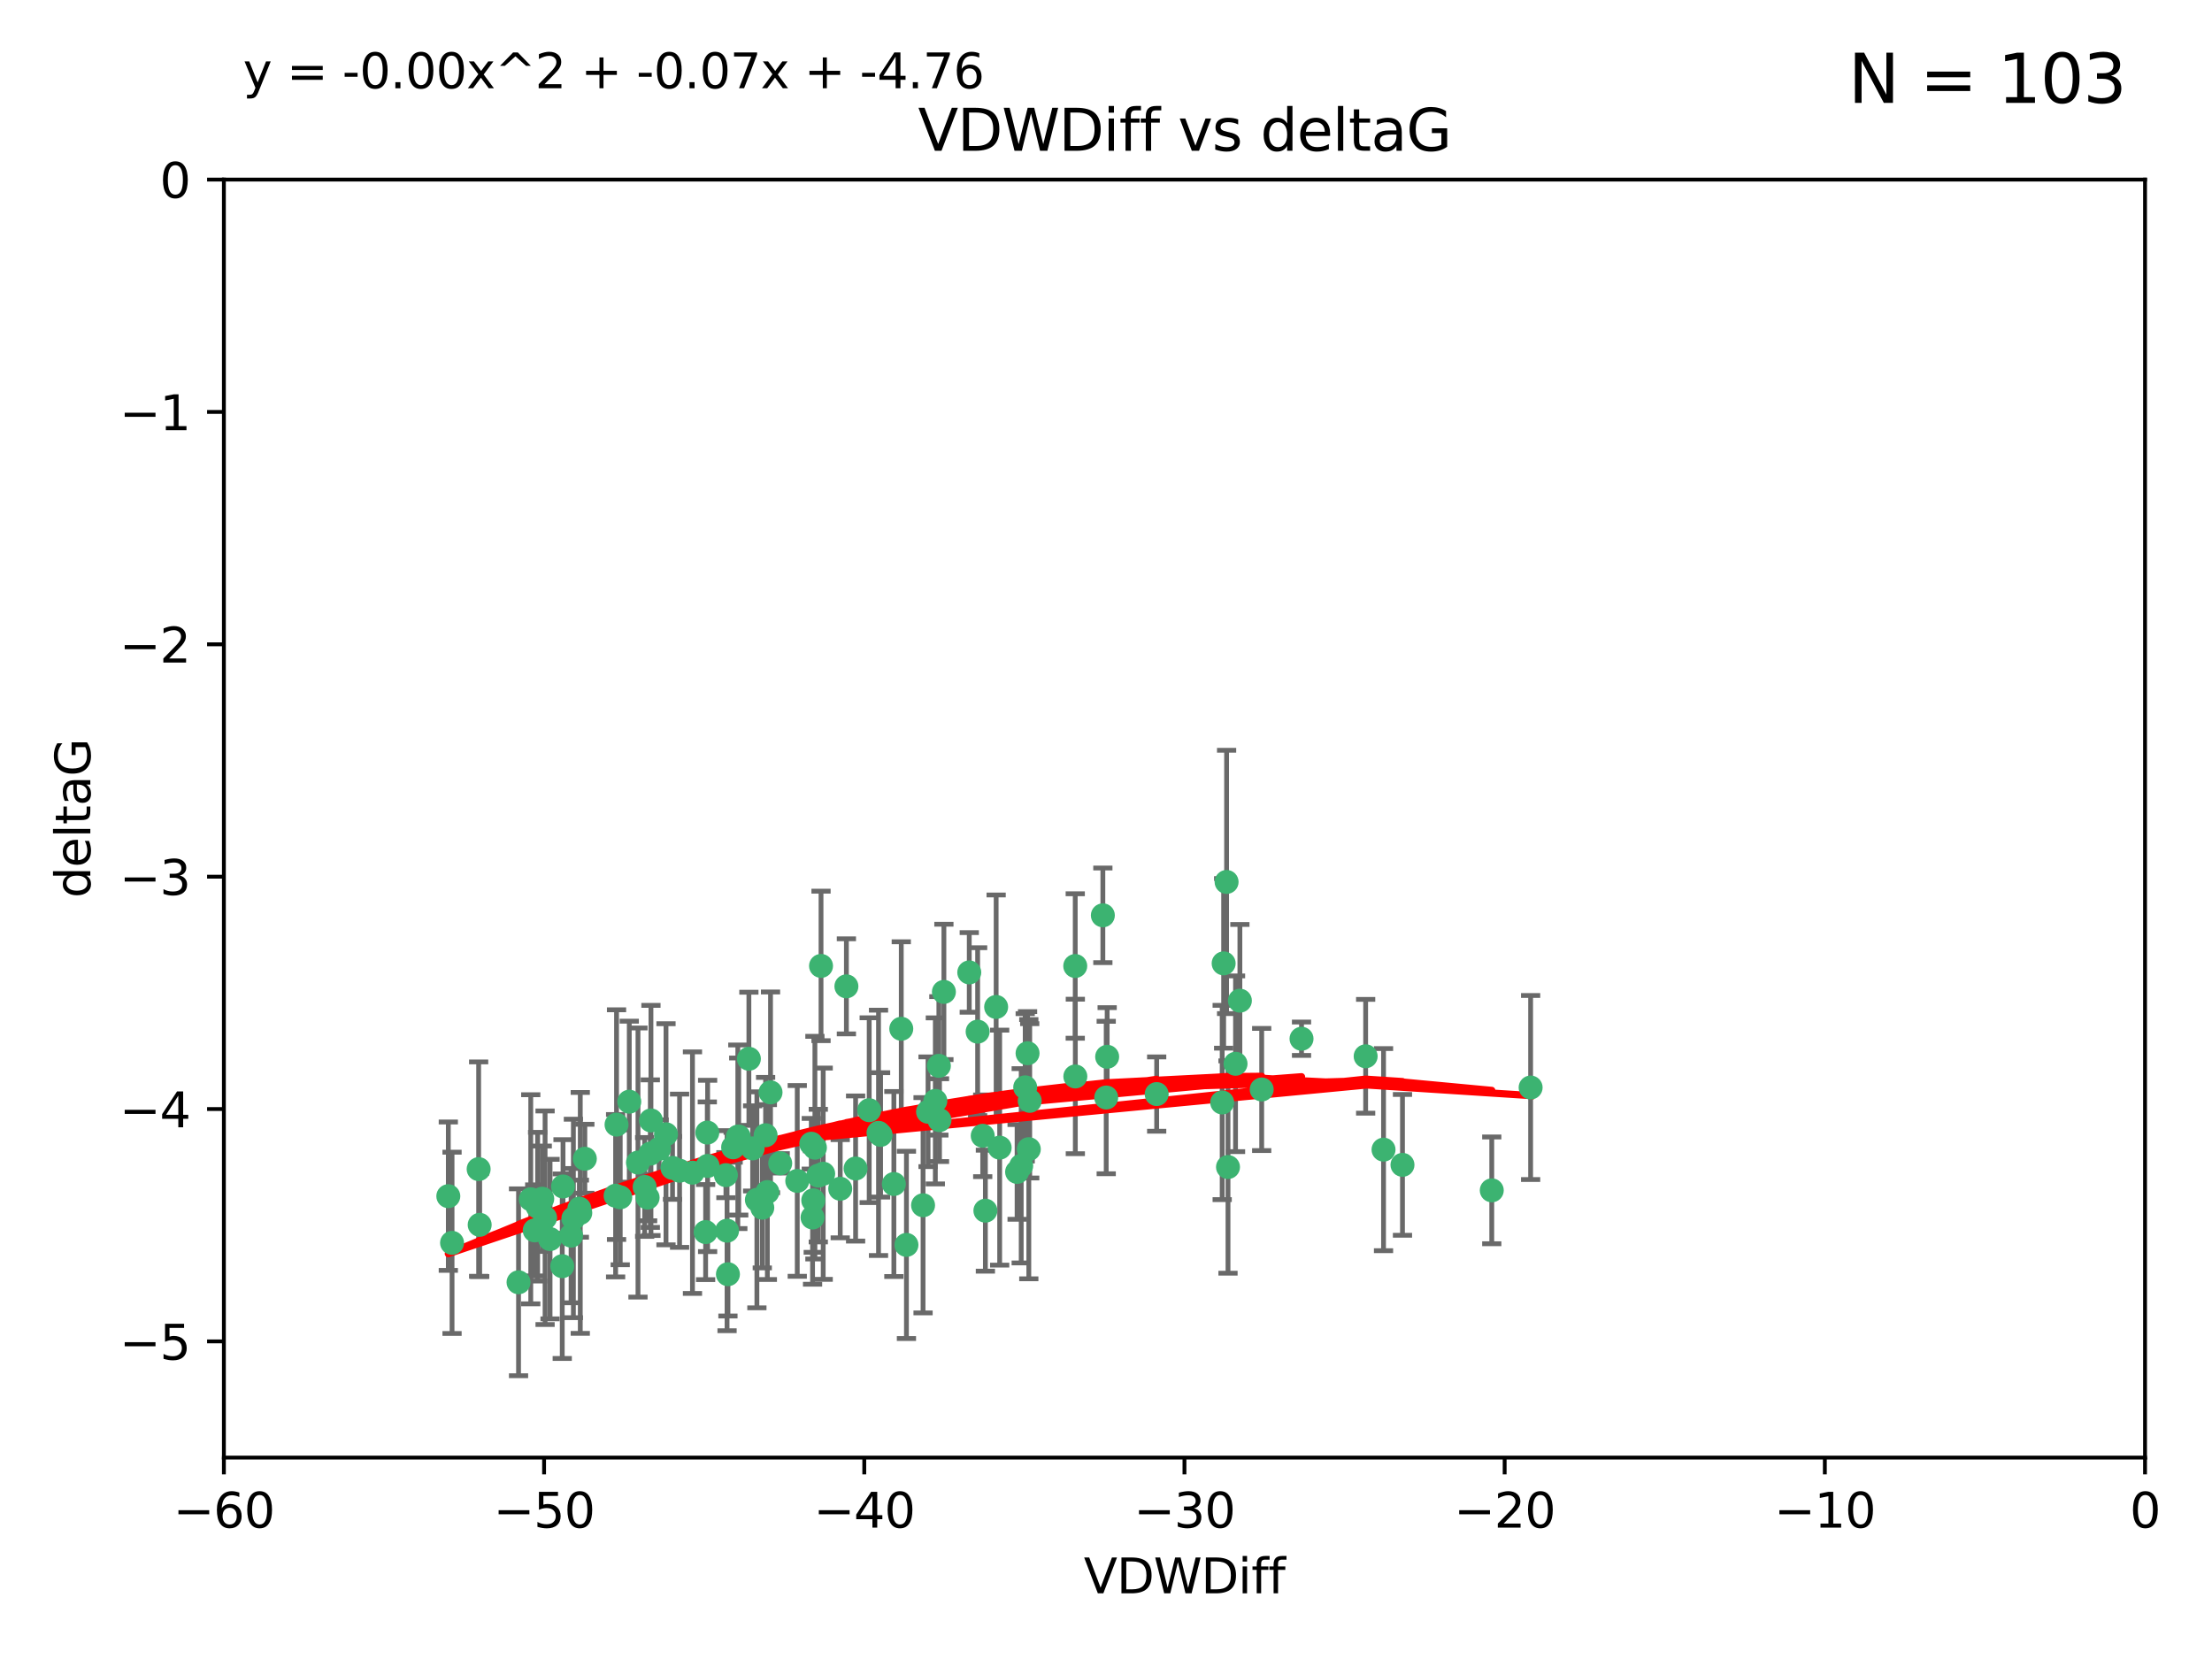 <?xml version="1.0" encoding="utf-8" standalone="no"?>
<!DOCTYPE svg PUBLIC "-//W3C//DTD SVG 1.1//EN"
  "http://www.w3.org/Graphics/SVG/1.1/DTD/svg11.dtd">
<svg xmlns:xlink="http://www.w3.org/1999/xlink" width="460.8pt" height="345.6pt" viewBox="0 0 460.8 345.6" xmlns="http://www.w3.org/2000/svg" version="1.1">
 <defs>
  <style type="text/css">*{stroke-linejoin: round; stroke-linecap: butt}</style>
 </defs>
 <g id="figure_1">
  <g id="patch_1">
   <path d="M 0 345.6 
L 460.8 345.6 
L 460.8 0 
L 0 0 
z
" style="fill: #ffffff"/>
  </g>
  <g id="axes_1">
   <g id="patch_2">
    <path d="M 46.64 303.64 
L 446.85 303.64 
L 446.85 37.411 
L 46.64 37.411 
z
" style="fill: #ffffff"/>
   </g>
   <g id="PathCollection_1">
    <defs>
     <path id="m715fc57fc7" d="M 0 1.118 
C 0.297 1.118 0.581 1 0.791 0.791 
C 1 0.581 1.118 0.297 1.118 0 
C 1.118 -0.297 1 -0.581 0.791 -0.791 
C 0.581 -1 0.297 -1.118 0 -1.118 
C -0.297 -1.118 -0.581 -1 -0.791 -0.791 
C -1 -0.581 -1.118 -0.297 -1.118 0 
C -1.118 0.297 -1 0.581 -0.791 0.791 
C -0.581 1 -0.297 1.118 0 1.118 
z
" style="stroke: #3cb371"/>
    </defs>
    <g clip-path="url(#p4c754f1e2b)">
     <use xlink:href="#m715fc57fc7" x="111.995" y="251.376" style="fill: #3cb371; stroke: #3cb371"/>
     <use xlink:href="#m715fc57fc7" x="151.221" y="244.802" style="fill: #3cb371; stroke: #3cb371"/>
     <use xlink:href="#m715fc57fc7" x="94.17" y="258.906" style="fill: #3cb371; stroke: #3cb371"/>
     <use xlink:href="#m715fc57fc7" x="111.391" y="256.313" style="fill: #3cb371; stroke: #3cb371"/>
     <use xlink:href="#m715fc57fc7" x="120.692" y="251.786" style="fill: #3cb371; stroke: #3cb371"/>
     <use xlink:href="#m715fc57fc7" x="128.438" y="234.279" style="fill: #3cb371; stroke: #3cb371"/>
     <use xlink:href="#m715fc57fc7" x="128.243" y="249.089" style="fill: #3cb371; stroke: #3cb371"/>
     <use xlink:href="#m715fc57fc7" x="153.89" y="236.761" style="fill: #3cb371; stroke: #3cb371"/>
     <use xlink:href="#m715fc57fc7" x="108.022" y="267.123" style="fill: #3cb371; stroke: #3cb371"/>
     <use xlink:href="#m715fc57fc7" x="113.552" y="253.675" style="fill: #3cb371; stroke: #3cb371"/>
     <use xlink:href="#m715fc57fc7" x="147.41" y="242.885" style="fill: #3cb371; stroke: #3cb371"/>
     <use xlink:href="#m715fc57fc7" x="144.255" y="244.286" style="fill: #3cb371; stroke: #3cb371"/>
     <use xlink:href="#m715fc57fc7" x="93.393" y="249.184" style="fill: #3cb371; stroke: #3cb371"/>
     <use xlink:href="#m715fc57fc7" x="170.466" y="244.904" style="fill: #3cb371; stroke: #3cb371"/>
     <use xlink:href="#m715fc57fc7" x="166.085" y="246.006" style="fill: #3cb371; stroke: #3cb371"/>
     <use xlink:href="#m715fc57fc7" x="99.927" y="255.153" style="fill: #3cb371; stroke: #3cb371"/>
     <use xlink:href="#m715fc57fc7" x="152.724" y="239.006" style="fill: #3cb371; stroke: #3cb371"/>
     <use xlink:href="#m715fc57fc7" x="151.46" y="256.374" style="fill: #3cb371; stroke: #3cb371"/>
     <use xlink:href="#m715fc57fc7" x="135.475" y="240.322" style="fill: #3cb371; stroke: #3cb371"/>
     <use xlink:href="#m715fc57fc7" x="129.205" y="249.42" style="fill: #3cb371; stroke: #3cb371"/>
     <use xlink:href="#m715fc57fc7" x="114.586" y="258.124" style="fill: #3cb371; stroke: #3cb371"/>
     <use xlink:href="#m715fc57fc7" x="160.515" y="227.56" style="fill: #3cb371; stroke: #3cb371"/>
     <use xlink:href="#m715fc57fc7" x="181.071" y="231.275" style="fill: #3cb371; stroke: #3cb371"/>
     <use xlink:href="#m715fc57fc7" x="169.007" y="238.257" style="fill: #3cb371; stroke: #3cb371"/>
     <use xlink:href="#m715fc57fc7" x="169.761" y="239.079" style="fill: #3cb371; stroke: #3cb371"/>
     <use xlink:href="#m715fc57fc7" x="138.74" y="236.29" style="fill: #3cb371; stroke: #3cb371"/>
     <use xlink:href="#m715fc57fc7" x="134.295" y="247.264" style="fill: #3cb371; stroke: #3cb371"/>
     <use xlink:href="#m715fc57fc7" x="140.098" y="243.297" style="fill: #3cb371; stroke: #3cb371"/>
     <use xlink:href="#m715fc57fc7" x="135.605" y="233.408" style="fill: #3cb371; stroke: #3cb371"/>
     <use xlink:href="#m715fc57fc7" x="153.702" y="236.812" style="fill: #3cb371; stroke: #3cb371"/>
     <use xlink:href="#m715fc57fc7" x="110.566" y="249.834" style="fill: #3cb371; stroke: #3cb371"/>
     <use xlink:href="#m715fc57fc7" x="162.533" y="242.343" style="fill: #3cb371; stroke: #3cb371"/>
     <use xlink:href="#m715fc57fc7" x="99.711" y="243.546" style="fill: #3cb371; stroke: #3cb371"/>
     <use xlink:href="#m715fc57fc7" x="120.882" y="252.67" style="fill: #3cb371; stroke: #3cb371"/>
     <use xlink:href="#m715fc57fc7" x="171.486" y="244.506" style="fill: #3cb371; stroke: #3cb371"/>
     <use xlink:href="#m715fc57fc7" x="186.209" y="246.652" style="fill: #3cb371; stroke: #3cb371"/>
     <use xlink:href="#m715fc57fc7" x="119.448" y="253.824" style="fill: #3cb371; stroke: #3cb371"/>
     <use xlink:href="#m715fc57fc7" x="118.968" y="257.405" style="fill: #3cb371; stroke: #3cb371"/>
     <use xlink:href="#m715fc57fc7" x="192.29" y="251.078" style="fill: #3cb371; stroke: #3cb371"/>
     <use xlink:href="#m715fc57fc7" x="131.089" y="229.501" style="fill: #3cb371; stroke: #3cb371"/>
     <use xlink:href="#m715fc57fc7" x="117.126" y="263.771" style="fill: #3cb371; stroke: #3cb371"/>
     <use xlink:href="#m715fc57fc7" x="112.961" y="249.721" style="fill: #3cb371; stroke: #3cb371"/>
     <use xlink:href="#m715fc57fc7" x="132.904" y="242.181" style="fill: #3cb371; stroke: #3cb371"/>
     <use xlink:href="#m715fc57fc7" x="134.911" y="249.489" style="fill: #3cb371; stroke: #3cb371"/>
     <use xlink:href="#m715fc57fc7" x="169.272" y="253.628" style="fill: #3cb371; stroke: #3cb371"/>
     <use xlink:href="#m715fc57fc7" x="158.798" y="251.587" style="fill: #3cb371; stroke: #3cb371"/>
     <use xlink:href="#m715fc57fc7" x="156.79" y="239.231" style="fill: #3cb371; stroke: #3cb371"/>
     <use xlink:href="#m715fc57fc7" x="156.007" y="220.566" style="fill: #3cb371; stroke: #3cb371"/>
     <use xlink:href="#m715fc57fc7" x="175.035" y="247.636" style="fill: #3cb371; stroke: #3cb371"/>
     <use xlink:href="#m715fc57fc7" x="141.568" y="243.883" style="fill: #3cb371; stroke: #3cb371"/>
     <use xlink:href="#m715fc57fc7" x="171.035" y="201.217" style="fill: #3cb371; stroke: #3cb371"/>
     <use xlink:href="#m715fc57fc7" x="121.832" y="241.389" style="fill: #3cb371; stroke: #3cb371"/>
     <use xlink:href="#m715fc57fc7" x="169.413" y="250.053" style="fill: #3cb371; stroke: #3cb371"/>
     <use xlink:href="#m715fc57fc7" x="240.957" y="227.915" style="fill: #3cb371; stroke: #3cb371"/>
     <use xlink:href="#m715fc57fc7" x="151.644" y="265.443" style="fill: #3cb371; stroke: #3cb371"/>
     <use xlink:href="#m715fc57fc7" x="157.674" y="249.947" style="fill: #3cb371; stroke: #3cb371"/>
     <use xlink:href="#m715fc57fc7" x="146.995" y="256.665" style="fill: #3cb371; stroke: #3cb371"/>
     <use xlink:href="#m715fc57fc7" x="117.288" y="247.167" style="fill: #3cb371; stroke: #3cb371"/>
     <use xlink:href="#m715fc57fc7" x="137.308" y="239.326" style="fill: #3cb371; stroke: #3cb371"/>
     <use xlink:href="#m715fc57fc7" x="214.511" y="229.326" style="fill: #3cb371; stroke: #3cb371"/>
     <use xlink:href="#m715fc57fc7" x="201.915" y="202.571" style="fill: #3cb371; stroke: #3cb371"/>
     <use xlink:href="#m715fc57fc7" x="223.993" y="201.236" style="fill: #3cb371; stroke: #3cb371"/>
     <use xlink:href="#m715fc57fc7" x="212.736" y="242.854" style="fill: #3cb371; stroke: #3cb371"/>
     <use xlink:href="#m715fc57fc7" x="254.907" y="200.688" style="fill: #3cb371; stroke: #3cb371"/>
     <use xlink:href="#m715fc57fc7" x="183.012" y="235.99" style="fill: #3cb371; stroke: #3cb371"/>
     <use xlink:href="#m715fc57fc7" x="211.88" y="244.134" style="fill: #3cb371; stroke: #3cb371"/>
     <use xlink:href="#m715fc57fc7" x="195.715" y="233.345" style="fill: #3cb371; stroke: #3cb371"/>
     <use xlink:href="#m715fc57fc7" x="178.237" y="243.424" style="fill: #3cb371; stroke: #3cb371"/>
     <use xlink:href="#m715fc57fc7" x="188.828" y="259.335" style="fill: #3cb371; stroke: #3cb371"/>
     <use xlink:href="#m715fc57fc7" x="224.011" y="224.244" style="fill: #3cb371; stroke: #3cb371"/>
     <use xlink:href="#m715fc57fc7" x="193.329" y="231.598" style="fill: #3cb371; stroke: #3cb371"/>
     <use xlink:href="#m715fc57fc7" x="147.343" y="235.936" style="fill: #3cb371; stroke: #3cb371"/>
     <use xlink:href="#m715fc57fc7" x="204.72" y="236.603" style="fill: #3cb371; stroke: #3cb371"/>
     <use xlink:href="#m715fc57fc7" x="183.443" y="236.42" style="fill: #3cb371; stroke: #3cb371"/>
     <use xlink:href="#m715fc57fc7" x="271.132" y="216.388" style="fill: #3cb371; stroke: #3cb371"/>
     <use xlink:href="#m715fc57fc7" x="195.583" y="222.034" style="fill: #3cb371; stroke: #3cb371"/>
     <use xlink:href="#m715fc57fc7" x="196.632" y="206.631" style="fill: #3cb371; stroke: #3cb371"/>
     <use xlink:href="#m715fc57fc7" x="205.275" y="252.205" style="fill: #3cb371; stroke: #3cb371"/>
     <use xlink:href="#m715fc57fc7" x="207.515" y="209.766" style="fill: #3cb371; stroke: #3cb371"/>
     <use xlink:href="#m715fc57fc7" x="159.855" y="248.33" style="fill: #3cb371; stroke: #3cb371"/>
     <use xlink:href="#m715fc57fc7" x="284.491" y="220.042" style="fill: #3cb371; stroke: #3cb371"/>
     <use xlink:href="#m715fc57fc7" x="292.162" y="242.663" style="fill: #3cb371; stroke: #3cb371"/>
     <use xlink:href="#m715fc57fc7" x="159.489" y="236.492" style="fill: #3cb371; stroke: #3cb371"/>
     <use xlink:href="#m715fc57fc7" x="230.445" y="228.634" style="fill: #3cb371; stroke: #3cb371"/>
     <use xlink:href="#m715fc57fc7" x="213.569" y="226.513" style="fill: #3cb371; stroke: #3cb371"/>
     <use xlink:href="#m715fc57fc7" x="176.321" y="205.474" style="fill: #3cb371; stroke: #3cb371"/>
     <use xlink:href="#m715fc57fc7" x="229.746" y="190.68" style="fill: #3cb371; stroke: #3cb371"/>
     <use xlink:href="#m715fc57fc7" x="258.292" y="208.457" style="fill: #3cb371; stroke: #3cb371"/>
     <use xlink:href="#m715fc57fc7" x="194.849" y="229.336" style="fill: #3cb371; stroke: #3cb371"/>
     <use xlink:href="#m715fc57fc7" x="203.66" y="214.911" style="fill: #3cb371; stroke: #3cb371"/>
     <use xlink:href="#m715fc57fc7" x="187.751" y="214.311" style="fill: #3cb371; stroke: #3cb371"/>
     <use xlink:href="#m715fc57fc7" x="214.061" y="219.415" style="fill: #3cb371; stroke: #3cb371"/>
     <use xlink:href="#m715fc57fc7" x="208.249" y="239.073" style="fill: #3cb371; stroke: #3cb371"/>
     <use xlink:href="#m715fc57fc7" x="255.522" y="183.726" style="fill: #3cb371; stroke: #3cb371"/>
     <use xlink:href="#m715fc57fc7" x="262.833" y="226.96" style="fill: #3cb371; stroke: #3cb371"/>
     <use xlink:href="#m715fc57fc7" x="230.642" y="220.145" style="fill: #3cb371; stroke: #3cb371"/>
     <use xlink:href="#m715fc57fc7" x="255.816" y="243.116" style="fill: #3cb371; stroke: #3cb371"/>
     <use xlink:href="#m715fc57fc7" x="254.602" y="229.664" style="fill: #3cb371; stroke: #3cb371"/>
     <use xlink:href="#m715fc57fc7" x="310.762" y="247.971" style="fill: #3cb371; stroke: #3cb371"/>
     <use xlink:href="#m715fc57fc7" x="288.215" y="239.49" style="fill: #3cb371; stroke: #3cb371"/>
     <use xlink:href="#m715fc57fc7" x="214.32" y="239.393" style="fill: #3cb371; stroke: #3cb371"/>
     <use xlink:href="#m715fc57fc7" x="257.384" y="221.602" style="fill: #3cb371; stroke: #3cb371"/>
     <use xlink:href="#m715fc57fc7" x="318.857" y="226.55" style="fill: #3cb371; stroke: #3cb371"/>
    </g>
   </g>
   <g id="matplotlib.axis_1">
    <g id="xtick_1">
     <g id="line2d_1">
      <defs>
       <path id="m3e8ceb7d6b" d="M 0 0 
L 0 3.5 
" style="stroke: #000000; stroke-width: 0.8"/>
      </defs>
      <g>
       <use xlink:href="#m3e8ceb7d6b" x="46.64" y="303.64" style="stroke: #000000; stroke-width: 0.8"/>
      </g>
     </g>
     <g id="text_1">
      <!-- −60 -->
      <g transform="translate(36.088 318.238)scale(0.1 -0.1)">
       <defs>
        <path id="DejaVuSans-2212" d="M 678 2272 
L 4684 2272 
L 4684 1741 
L 678 1741 
L 678 2272 
z
" transform="scale(0.016)"/>
        <path id="DejaVuSans-36" d="M 2113 2584 
Q 1688 2584 1439 2293 
Q 1191 2003 1191 1497 
Q 1191 994 1439 701 
Q 1688 409 2113 409 
Q 2538 409 2786 701 
Q 3034 994 3034 1497 
Q 3034 2003 2786 2293 
Q 2538 2584 2113 2584 
z
M 3366 4563 
L 3366 3988 
Q 3128 4100 2886 4159 
Q 2644 4219 2406 4219 
Q 1781 4219 1451 3797 
Q 1122 3375 1075 2522 
Q 1259 2794 1537 2939 
Q 1816 3084 2150 3084 
Q 2853 3084 3261 2657 
Q 3669 2231 3669 1497 
Q 3669 778 3244 343 
Q 2819 -91 2113 -91 
Q 1303 -91 875 529 
Q 447 1150 447 2328 
Q 447 3434 972 4092 
Q 1497 4750 2381 4750 
Q 2619 4750 2861 4703 
Q 3103 4656 3366 4563 
z
" transform="scale(0.016)"/>
        <path id="DejaVuSans-30" d="M 2034 4250 
Q 1547 4250 1301 3770 
Q 1056 3291 1056 2328 
Q 1056 1369 1301 889 
Q 1547 409 2034 409 
Q 2525 409 2770 889 
Q 3016 1369 3016 2328 
Q 3016 3291 2770 3770 
Q 2525 4250 2034 4250 
z
M 2034 4750 
Q 2819 4750 3233 4129 
Q 3647 3509 3647 2328 
Q 3647 1150 3233 529 
Q 2819 -91 2034 -91 
Q 1250 -91 836 529 
Q 422 1150 422 2328 
Q 422 3509 836 4129 
Q 1250 4750 2034 4750 
z
" transform="scale(0.016)"/>
       </defs>
       <use xlink:href="#DejaVuSans-2212"/>
       <use xlink:href="#DejaVuSans-36" x="83.789"/>
       <use xlink:href="#DejaVuSans-30" x="147.412"/>
      </g>
     </g>
    </g>
    <g id="xtick_2">
     <g id="line2d_2">
      <g>
       <use xlink:href="#m3e8ceb7d6b" x="113.342" y="303.64" style="stroke: #000000; stroke-width: 0.8"/>
      </g>
     </g>
     <g id="text_2">
      <!-- −50 -->
      <g transform="translate(102.789 318.238)scale(0.1 -0.1)">
       <defs>
        <path id="DejaVuSans-35" d="M 691 4666 
L 3169 4666 
L 3169 4134 
L 1269 4134 
L 1269 2991 
Q 1406 3038 1543 3061 
Q 1681 3084 1819 3084 
Q 2600 3084 3056 2656 
Q 3513 2228 3513 1497 
Q 3513 744 3044 326 
Q 2575 -91 1722 -91 
Q 1428 -91 1123 -41 
Q 819 9 494 109 
L 494 744 
Q 775 591 1075 516 
Q 1375 441 1709 441 
Q 2250 441 2565 725 
Q 2881 1009 2881 1497 
Q 2881 1984 2565 2268 
Q 2250 2553 1709 2553 
Q 1456 2553 1204 2497 
Q 953 2441 691 2322 
L 691 4666 
z
" transform="scale(0.016)"/>
       </defs>
       <use xlink:href="#DejaVuSans-2212"/>
       <use xlink:href="#DejaVuSans-35" x="83.789"/>
       <use xlink:href="#DejaVuSans-30" x="147.412"/>
      </g>
     </g>
    </g>
    <g id="xtick_3">
     <g id="line2d_3">
      <g>
       <use xlink:href="#m3e8ceb7d6b" x="180.043" y="303.64" style="stroke: #000000; stroke-width: 0.8"/>
      </g>
     </g>
     <g id="text_3">
      <!-- −40 -->
      <g transform="translate(169.491 318.238)scale(0.1 -0.1)">
       <defs>
        <path id="DejaVuSans-34" d="M 2419 4116 
L 825 1625 
L 2419 1625 
L 2419 4116 
z
M 2253 4666 
L 3047 4666 
L 3047 1625 
L 3713 1625 
L 3713 1100 
L 3047 1100 
L 3047 0 
L 2419 0 
L 2419 1100 
L 313 1100 
L 313 1709 
L 2253 4666 
z
" transform="scale(0.016)"/>
       </defs>
       <use xlink:href="#DejaVuSans-2212"/>
       <use xlink:href="#DejaVuSans-34" x="83.789"/>
       <use xlink:href="#DejaVuSans-30" x="147.412"/>
      </g>
     </g>
    </g>
    <g id="xtick_4">
     <g id="line2d_4">
      <g>
       <use xlink:href="#m3e8ceb7d6b" x="246.745" y="303.64" style="stroke: #000000; stroke-width: 0.8"/>
      </g>
     </g>
     <g id="text_4">
      <!-- −30 -->
      <g transform="translate(236.193 318.238)scale(0.1 -0.1)">
       <defs>
        <path id="DejaVuSans-33" d="M 2597 2516 
Q 3050 2419 3304 2112 
Q 3559 1806 3559 1356 
Q 3559 666 3084 287 
Q 2609 -91 1734 -91 
Q 1441 -91 1130 -33 
Q 819 25 488 141 
L 488 750 
Q 750 597 1062 519 
Q 1375 441 1716 441 
Q 2309 441 2620 675 
Q 2931 909 2931 1356 
Q 2931 1769 2642 2001 
Q 2353 2234 1838 2234 
L 1294 2234 
L 1294 2753 
L 1863 2753 
Q 2328 2753 2575 2939 
Q 2822 3125 2822 3475 
Q 2822 3834 2567 4026 
Q 2313 4219 1838 4219 
Q 1578 4219 1281 4162 
Q 984 4106 628 3988 
L 628 4550 
Q 988 4650 1302 4700 
Q 1616 4750 1894 4750 
Q 2613 4750 3031 4423 
Q 3450 4097 3450 3541 
Q 3450 3153 3228 2886 
Q 3006 2619 2597 2516 
z
" transform="scale(0.016)"/>
       </defs>
       <use xlink:href="#DejaVuSans-2212"/>
       <use xlink:href="#DejaVuSans-33" x="83.789"/>
       <use xlink:href="#DejaVuSans-30" x="147.412"/>
      </g>
     </g>
    </g>
    <g id="xtick_5">
     <g id="line2d_5">
      <g>
       <use xlink:href="#m3e8ceb7d6b" x="313.447" y="303.64" style="stroke: #000000; stroke-width: 0.8"/>
      </g>
     </g>
     <g id="text_5">
      <!-- −20 -->
      <g transform="translate(302.894 318.238)scale(0.1 -0.1)">
       <defs>
        <path id="DejaVuSans-32" d="M 1228 531 
L 3431 531 
L 3431 0 
L 469 0 
L 469 531 
Q 828 903 1448 1529 
Q 2069 2156 2228 2338 
Q 2531 2678 2651 2914 
Q 2772 3150 2772 3378 
Q 2772 3750 2511 3984 
Q 2250 4219 1831 4219 
Q 1534 4219 1204 4116 
Q 875 4013 500 3803 
L 500 4441 
Q 881 4594 1212 4672 
Q 1544 4750 1819 4750 
Q 2544 4750 2975 4387 
Q 3406 4025 3406 3419 
Q 3406 3131 3298 2873 
Q 3191 2616 2906 2266 
Q 2828 2175 2409 1742 
Q 1991 1309 1228 531 
z
" transform="scale(0.016)"/>
       </defs>
       <use xlink:href="#DejaVuSans-2212"/>
       <use xlink:href="#DejaVuSans-32" x="83.789"/>
       <use xlink:href="#DejaVuSans-30" x="147.412"/>
      </g>
     </g>
    </g>
    <g id="xtick_6">
     <g id="line2d_6">
      <g>
       <use xlink:href="#m3e8ceb7d6b" x="380.148" y="303.64" style="stroke: #000000; stroke-width: 0.8"/>
      </g>
     </g>
     <g id="text_6">
      <!-- −10 -->
      <g transform="translate(369.596 318.238)scale(0.1 -0.1)">
       <defs>
        <path id="DejaVuSans-31" d="M 794 531 
L 1825 531 
L 1825 4091 
L 703 3866 
L 703 4441 
L 1819 4666 
L 2450 4666 
L 2450 531 
L 3481 531 
L 3481 0 
L 794 0 
L 794 531 
z
" transform="scale(0.016)"/>
       </defs>
       <use xlink:href="#DejaVuSans-2212"/>
       <use xlink:href="#DejaVuSans-31" x="83.789"/>
       <use xlink:href="#DejaVuSans-30" x="147.412"/>
      </g>
     </g>
    </g>
    <g id="xtick_7">
     <g id="line2d_7">
      <g>
       <use xlink:href="#m3e8ceb7d6b" x="446.85" y="303.64" style="stroke: #000000; stroke-width: 0.8"/>
      </g>
     </g>
     <g id="text_7">
      <!-- 0 -->
      <g transform="translate(443.669 318.238)scale(0.1 -0.1)">
       <use xlink:href="#DejaVuSans-30"/>
      </g>
     </g>
    </g>
    <g id="text_8">
     <!-- VDWDiff -->
     <g transform="translate(225.772 331.917)scale(0.1 -0.1)">
      <defs>
       <path id="DejaVuSans-56" d="M 1831 0 
L 50 4666 
L 709 4666 
L 2188 738 
L 3669 4666 
L 4325 4666 
L 2547 0 
L 1831 0 
z
" transform="scale(0.016)"/>
       <path id="DejaVuSans-44" d="M 1259 4147 
L 1259 519 
L 2022 519 
Q 2988 519 3436 956 
Q 3884 1394 3884 2338 
Q 3884 3275 3436 3711 
Q 2988 4147 2022 4147 
L 1259 4147 
z
M 628 4666 
L 1925 4666 
Q 3281 4666 3915 4102 
Q 4550 3538 4550 2338 
Q 4550 1131 3912 565 
Q 3275 0 1925 0 
L 628 0 
L 628 4666 
z
" transform="scale(0.016)"/>
       <path id="DejaVuSans-57" d="M 213 4666 
L 850 4666 
L 1831 722 
L 2809 4666 
L 3519 4666 
L 4500 722 
L 5478 4666 
L 6119 4666 
L 4947 0 
L 4153 0 
L 3169 4050 
L 2175 0 
L 1381 0 
L 213 4666 
z
" transform="scale(0.016)"/>
       <path id="DejaVuSans-69" d="M 603 3500 
L 1178 3500 
L 1178 0 
L 603 0 
L 603 3500 
z
M 603 4863 
L 1178 4863 
L 1178 4134 
L 603 4134 
L 603 4863 
z
" transform="scale(0.016)"/>
       <path id="DejaVuSans-66" d="M 2375 4863 
L 2375 4384 
L 1825 4384 
Q 1516 4384 1395 4259 
Q 1275 4134 1275 3809 
L 1275 3500 
L 2222 3500 
L 2222 3053 
L 1275 3053 
L 1275 0 
L 697 0 
L 697 3053 
L 147 3053 
L 147 3500 
L 697 3500 
L 697 3744 
Q 697 4328 969 4595 
Q 1241 4863 1831 4863 
L 2375 4863 
z
" transform="scale(0.016)"/>
      </defs>
      <use xlink:href="#DejaVuSans-56"/>
      <use xlink:href="#DejaVuSans-44" x="68.408"/>
      <use xlink:href="#DejaVuSans-57" x="145.41"/>
      <use xlink:href="#DejaVuSans-44" x="244.287"/>
      <use xlink:href="#DejaVuSans-69" x="321.289"/>
      <use xlink:href="#DejaVuSans-66" x="349.072"/>
      <use xlink:href="#DejaVuSans-66" x="384.277"/>
     </g>
    </g>
   </g>
   <g id="matplotlib.axis_2">
    <g id="ytick_1">
     <g id="line2d_8">
      <defs>
       <path id="m840a79ef59" d="M 0 0 
L -3.5 0 
" style="stroke: #000000; stroke-width: 0.8"/>
      </defs>
      <g>
       <use xlink:href="#m840a79ef59" x="46.64" y="279.437" style="stroke: #000000; stroke-width: 0.8"/>
      </g>
     </g>
     <g id="text_9">
      <!-- −5 -->
      <g transform="translate(24.898 283.237)scale(0.1 -0.1)">
       <use xlink:href="#DejaVuSans-2212"/>
       <use xlink:href="#DejaVuSans-35" x="83.789"/>
      </g>
     </g>
    </g>
    <g id="ytick_2">
     <g id="line2d_9">
      <g>
       <use xlink:href="#m840a79ef59" x="46.64" y="231.032" style="stroke: #000000; stroke-width: 0.8"/>
      </g>
     </g>
     <g id="text_10">
      <!-- −4 -->
      <g transform="translate(24.898 234.831)scale(0.1 -0.1)">
       <use xlink:href="#DejaVuSans-2212"/>
       <use xlink:href="#DejaVuSans-34" x="83.789"/>
      </g>
     </g>
    </g>
    <g id="ytick_3">
     <g id="line2d_10">
      <g>
       <use xlink:href="#m840a79ef59" x="46.64" y="182.627" style="stroke: #000000; stroke-width: 0.8"/>
      </g>
     </g>
     <g id="text_11">
      <!-- −3 -->
      <g transform="translate(24.898 186.426)scale(0.1 -0.1)">
       <use xlink:href="#DejaVuSans-2212"/>
       <use xlink:href="#DejaVuSans-33" x="83.789"/>
      </g>
     </g>
    </g>
    <g id="ytick_4">
     <g id="line2d_11">
      <g>
       <use xlink:href="#m840a79ef59" x="46.64" y="134.222" style="stroke: #000000; stroke-width: 0.8"/>
      </g>
     </g>
     <g id="text_12">
      <!-- −2 -->
      <g transform="translate(24.898 138.021)scale(0.1 -0.1)">
       <use xlink:href="#DejaVuSans-2212"/>
       <use xlink:href="#DejaVuSans-32" x="83.789"/>
      </g>
     </g>
    </g>
    <g id="ytick_5">
     <g id="line2d_12">
      <g>
       <use xlink:href="#m840a79ef59" x="46.64" y="85.816" style="stroke: #000000; stroke-width: 0.8"/>
      </g>
     </g>
     <g id="text_13">
      <!-- −1 -->
      <g transform="translate(24.898 89.616)scale(0.1 -0.1)">
       <use xlink:href="#DejaVuSans-2212"/>
       <use xlink:href="#DejaVuSans-31" x="83.789"/>
      </g>
     </g>
    </g>
    <g id="ytick_6">
     <g id="line2d_13">
      <g>
       <use xlink:href="#m840a79ef59" x="46.64" y="37.411" style="stroke: #000000; stroke-width: 0.8"/>
      </g>
     </g>
     <g id="text_14">
      <!-- 0 -->
      <g transform="translate(33.278 41.21)scale(0.1 -0.1)">
       <use xlink:href="#DejaVuSans-30"/>
      </g>
     </g>
    </g>
    <g id="text_15">
     <!-- deltaG -->
     <g transform="translate(18.818 187.064)rotate(-90)scale(0.1 -0.1)">
      <defs>
       <path id="DejaVuSans-64" d="M 2906 2969 
L 2906 4863 
L 3481 4863 
L 3481 0 
L 2906 0 
L 2906 525 
Q 2725 213 2448 61 
Q 2172 -91 1784 -91 
Q 1150 -91 751 415 
Q 353 922 353 1747 
Q 353 2572 751 3078 
Q 1150 3584 1784 3584 
Q 2172 3584 2448 3432 
Q 2725 3281 2906 2969 
z
M 947 1747 
Q 947 1113 1208 752 
Q 1469 391 1925 391 
Q 2381 391 2643 752 
Q 2906 1113 2906 1747 
Q 2906 2381 2643 2742 
Q 2381 3103 1925 3103 
Q 1469 3103 1208 2742 
Q 947 2381 947 1747 
z
" transform="scale(0.016)"/>
       <path id="DejaVuSans-65" d="M 3597 1894 
L 3597 1613 
L 953 1613 
Q 991 1019 1311 708 
Q 1631 397 2203 397 
Q 2534 397 2845 478 
Q 3156 559 3463 722 
L 3463 178 
Q 3153 47 2828 -22 
Q 2503 -91 2169 -91 
Q 1331 -91 842 396 
Q 353 884 353 1716 
Q 353 2575 817 3079 
Q 1281 3584 2069 3584 
Q 2775 3584 3186 3129 
Q 3597 2675 3597 1894 
z
M 3022 2063 
Q 3016 2534 2758 2815 
Q 2500 3097 2075 3097 
Q 1594 3097 1305 2825 
Q 1016 2553 972 2059 
L 3022 2063 
z
" transform="scale(0.016)"/>
       <path id="DejaVuSans-6c" d="M 603 4863 
L 1178 4863 
L 1178 0 
L 603 0 
L 603 4863 
z
" transform="scale(0.016)"/>
       <path id="DejaVuSans-74" d="M 1172 4494 
L 1172 3500 
L 2356 3500 
L 2356 3053 
L 1172 3053 
L 1172 1153 
Q 1172 725 1289 603 
Q 1406 481 1766 481 
L 2356 481 
L 2356 0 
L 1766 0 
Q 1100 0 847 248 
Q 594 497 594 1153 
L 594 3053 
L 172 3053 
L 172 3500 
L 594 3500 
L 594 4494 
L 1172 4494 
z
" transform="scale(0.016)"/>
       <path id="DejaVuSans-61" d="M 2194 1759 
Q 1497 1759 1228 1600 
Q 959 1441 959 1056 
Q 959 750 1161 570 
Q 1363 391 1709 391 
Q 2188 391 2477 730 
Q 2766 1069 2766 1631 
L 2766 1759 
L 2194 1759 
z
M 3341 1997 
L 3341 0 
L 2766 0 
L 2766 531 
Q 2569 213 2275 61 
Q 1981 -91 1556 -91 
Q 1019 -91 701 211 
Q 384 513 384 1019 
Q 384 1609 779 1909 
Q 1175 2209 1959 2209 
L 2766 2209 
L 2766 2266 
Q 2766 2663 2505 2880 
Q 2244 3097 1772 3097 
Q 1472 3097 1187 3025 
Q 903 2953 641 2809 
L 641 3341 
Q 956 3463 1253 3523 
Q 1550 3584 1831 3584 
Q 2591 3584 2966 3190 
Q 3341 2797 3341 1997 
z
" transform="scale(0.016)"/>
       <path id="DejaVuSans-47" d="M 3809 666 
L 3809 1919 
L 2778 1919 
L 2778 2438 
L 4434 2438 
L 4434 434 
Q 4069 175 3628 42 
Q 3188 -91 2688 -91 
Q 1594 -91 976 548 
Q 359 1188 359 2328 
Q 359 3472 976 4111 
Q 1594 4750 2688 4750 
Q 3144 4750 3555 4637 
Q 3966 4525 4313 4306 
L 4313 3634 
Q 3963 3931 3569 4081 
Q 3175 4231 2741 4231 
Q 1884 4231 1454 3753 
Q 1025 3275 1025 2328 
Q 1025 1384 1454 906 
Q 1884 428 2741 428 
Q 3075 428 3337 486 
Q 3600 544 3809 666 
z
" transform="scale(0.016)"/>
      </defs>
      <use xlink:href="#DejaVuSans-64"/>
      <use xlink:href="#DejaVuSans-65" x="63.477"/>
      <use xlink:href="#DejaVuSans-6c" x="125"/>
      <use xlink:href="#DejaVuSans-74" x="152.783"/>
      <use xlink:href="#DejaVuSans-61" x="191.992"/>
      <use xlink:href="#DejaVuSans-47" x="253.271"/>
     </g>
    </g>
   </g>
   <g id="LineCollection_1">
    <path d="M 111.995 266.868 
L 111.995 235.885 
" clip-path="url(#p4c754f1e2b)" style="fill: none; stroke: #696969"/>
    <path d="M 151.221 249.5 
L 151.221 240.104 
" clip-path="url(#p4c754f1e2b)" style="fill: none; stroke: #696969"/>
    <path d="M 94.17 277.791 
L 94.17 240.02 
" clip-path="url(#p4c754f1e2b)" style="fill: none; stroke: #696969"/>
    <path d="M 111.391 265.803 
L 111.391 246.824 
" clip-path="url(#p4c754f1e2b)" style="fill: none; stroke: #696969"/>
    <path d="M 120.692 257.734 
L 120.692 245.838 
" clip-path="url(#p4c754f1e2b)" style="fill: none; stroke: #696969"/>
    <path d="M 128.438 258.2 
L 128.438 210.359 
" clip-path="url(#p4c754f1e2b)" style="fill: none; stroke: #696969"/>
    <path d="M 128.243 266.002 
L 128.243 232.177 
" clip-path="url(#p4c754f1e2b)" style="fill: none; stroke: #696969"/>
    <path d="M 153.89 253.12 
L 153.89 220.402 
" clip-path="url(#p4c754f1e2b)" style="fill: none; stroke: #696969"/>
    <path d="M 108.022 286.59 
L 108.022 247.657 
" clip-path="url(#p4c754f1e2b)" style="fill: none; stroke: #696969"/>
    <path d="M 113.552 275.917 
L 113.552 231.432 
" clip-path="url(#p4c754f1e2b)" style="fill: none; stroke: #696969"/>
    <path d="M 147.41 260.726 
L 147.41 225.044 
" clip-path="url(#p4c754f1e2b)" style="fill: none; stroke: #696969"/>
    <path d="M 144.255 269.446 
L 144.255 219.127 
" clip-path="url(#p4c754f1e2b)" style="fill: none; stroke: #696969"/>
    <path d="M 93.393 264.639 
L 93.393 233.729 
" clip-path="url(#p4c754f1e2b)" style="fill: none; stroke: #696969"/>
    <path d="M 170.466 258.718 
L 170.466 231.09 
" clip-path="url(#p4c754f1e2b)" style="fill: none; stroke: #696969"/>
    <path d="M 166.085 265.875 
L 166.085 226.137 
" clip-path="url(#p4c754f1e2b)" style="fill: none; stroke: #696969"/>
    <path d="M 99.927 265.926 
L 99.927 244.38 
" clip-path="url(#p4c754f1e2b)" style="fill: none; stroke: #696969"/>
    <path d="M 152.724 242.114 
L 152.724 235.899 
" clip-path="url(#p4c754f1e2b)" style="fill: none; stroke: #696969"/>
    <path d="M 151.46 277.212 
L 151.46 235.537 
" clip-path="url(#p4c754f1e2b)" style="fill: none; stroke: #696969"/>
    <path d="M 135.475 255.689 
L 135.475 224.955 
" clip-path="url(#p4c754f1e2b)" style="fill: none; stroke: #696969"/>
    <path d="M 129.205 263.474 
L 129.205 235.367 
" clip-path="url(#p4c754f1e2b)" style="fill: none; stroke: #696969"/>
    <path d="M 114.586 274.738 
L 114.586 241.51 
" clip-path="url(#p4c754f1e2b)" style="fill: none; stroke: #696969"/>
    <path d="M 160.515 248.472 
L 160.515 206.649 
" clip-path="url(#p4c754f1e2b)" style="fill: none; stroke: #696969"/>
    <path d="M 181.071 250.525 
L 181.071 212.026 
" clip-path="url(#p4c754f1e2b)" style="fill: none; stroke: #696969"/>
    <path d="M 169.007 243.53 
L 169.007 232.983 
" clip-path="url(#p4c754f1e2b)" style="fill: none; stroke: #696969"/>
    <path d="M 169.761 262.268 
L 169.761 215.889 
" clip-path="url(#p4c754f1e2b)" style="fill: none; stroke: #696969"/>
    <path d="M 138.74 259.32 
L 138.74 213.259 
" clip-path="url(#p4c754f1e2b)" style="fill: none; stroke: #696969"/>
    <path d="M 134.295 257.556 
L 134.295 236.972 
" clip-path="url(#p4c754f1e2b)" style="fill: none; stroke: #696969"/>
    <path d="M 140.098 249.844 
L 140.098 236.751 
" clip-path="url(#p4c754f1e2b)" style="fill: none; stroke: #696969"/>
    <path d="M 135.605 257.378 
L 135.605 209.438 
" clip-path="url(#p4c754f1e2b)" style="fill: none; stroke: #696969"/>
    <path d="M 153.702 255.933 
L 153.702 217.692 
" clip-path="url(#p4c754f1e2b)" style="fill: none; stroke: #696969"/>
    <path d="M 110.566 271.614 
L 110.566 228.054 
" clip-path="url(#p4c754f1e2b)" style="fill: none; stroke: #696969"/>
    <path d="M 162.533 244.362 
L 162.533 240.323 
" clip-path="url(#p4c754f1e2b)" style="fill: none; stroke: #696969"/>
    <path d="M 99.711 265.877 
L 99.711 221.215 
" clip-path="url(#p4c754f1e2b)" style="fill: none; stroke: #696969"/>
    <path d="M 120.882 277.765 
L 120.882 227.576 
" clip-path="url(#p4c754f1e2b)" style="fill: none; stroke: #696969"/>
    <path d="M 171.486 266.515 
L 171.486 222.497 
" clip-path="url(#p4c754f1e2b)" style="fill: none; stroke: #696969"/>
    <path d="M 186.209 265.921 
L 186.209 227.383 
" clip-path="url(#p4c754f1e2b)" style="fill: none; stroke: #696969"/>
    <path d="M 119.448 274.494 
L 119.448 233.154 
" clip-path="url(#p4c754f1e2b)" style="fill: none; stroke: #696969"/>
    <path d="M 118.968 271.395 
L 118.968 243.416 
" clip-path="url(#p4c754f1e2b)" style="fill: none; stroke: #696969"/>
    <path d="M 192.29 273.501 
L 192.29 228.654 
" clip-path="url(#p4c754f1e2b)" style="fill: none; stroke: #696969"/>
    <path d="M 131.089 246.274 
L 131.089 212.728 
" clip-path="url(#p4c754f1e2b)" style="fill: none; stroke: #696969"/>
    <path d="M 117.126 282.994 
L 117.126 244.549 
" clip-path="url(#p4c754f1e2b)" style="fill: none; stroke: #696969"/>
    <path d="M 112.961 260.7 
L 112.961 238.741 
" clip-path="url(#p4c754f1e2b)" style="fill: none; stroke: #696969"/>
    <path d="M 132.904 270.209 
L 132.904 214.153 
" clip-path="url(#p4c754f1e2b)" style="fill: none; stroke: #696969"/>
    <path d="M 134.911 254.312 
L 134.911 244.665 
" clip-path="url(#p4c754f1e2b)" style="fill: none; stroke: #696969"/>
    <path d="M 169.272 267.528 
L 169.272 239.727 
" clip-path="url(#p4c754f1e2b)" style="fill: none; stroke: #696969"/>
    <path d="M 158.798 264.121 
L 158.798 239.054 
" clip-path="url(#p4c754f1e2b)" style="fill: none; stroke: #696969"/>
    <path d="M 156.79 248.098 
L 156.79 230.363 
" clip-path="url(#p4c754f1e2b)" style="fill: none; stroke: #696969"/>
    <path d="M 156.007 234.434 
L 156.007 206.698 
" clip-path="url(#p4c754f1e2b)" style="fill: none; stroke: #696969"/>
    <path d="M 175.035 257.858 
L 175.035 237.413 
" clip-path="url(#p4c754f1e2b)" style="fill: none; stroke: #696969"/>
    <path d="M 141.568 259.845 
L 141.568 227.921 
" clip-path="url(#p4c754f1e2b)" style="fill: none; stroke: #696969"/>
    <path d="M 171.035 216.787 
L 171.035 185.647 
" clip-path="url(#p4c754f1e2b)" style="fill: none; stroke: #696969"/>
    <path d="M 121.832 248.568 
L 121.832 234.21 
" clip-path="url(#p4c754f1e2b)" style="fill: none; stroke: #696969"/>
    <path d="M 169.413 260.879 
L 169.413 239.228 
" clip-path="url(#p4c754f1e2b)" style="fill: none; stroke: #696969"/>
    <path d="M 240.957 235.653 
L 240.957 220.177 
" clip-path="url(#p4c754f1e2b)" style="fill: none; stroke: #696969"/>
    <path d="M 151.644 274.145 
L 151.644 256.742 
" clip-path="url(#p4c754f1e2b)" style="fill: none; stroke: #696969"/>
    <path d="M 157.674 272.441 
L 157.674 227.452 
" clip-path="url(#p4c754f1e2b)" style="fill: none; stroke: #696969"/>
    <path d="M 146.995 266.566 
L 146.995 246.764 
" clip-path="url(#p4c754f1e2b)" style="fill: none; stroke: #696969"/>
    <path d="M 117.288 256.928 
L 117.288 237.406 
" clip-path="url(#p4c754f1e2b)" style="fill: none; stroke: #696969"/>
    <path d="M 137.308 245.353 
L 137.308 233.299 
" clip-path="url(#p4c754f1e2b)" style="fill: none; stroke: #696969"/>
    <path d="M 214.511 245.399 
L 214.511 213.253 
" clip-path="url(#p4c754f1e2b)" style="fill: none; stroke: #696969"/>
    <path d="M 201.915 210.861 
L 201.915 194.281 
" clip-path="url(#p4c754f1e2b)" style="fill: none; stroke: #696969"/>
    <path d="M 223.993 216.283 
L 223.993 186.188 
" clip-path="url(#p4c754f1e2b)" style="fill: none; stroke: #696969"/>
    <path d="M 212.736 263.089 
L 212.736 222.619 
" clip-path="url(#p4c754f1e2b)" style="fill: none; stroke: #696969"/>
    <path d="M 254.907 218.349 
L 254.907 183.027 
" clip-path="url(#p4c754f1e2b)" style="fill: none; stroke: #696969"/>
    <path d="M 183.012 261.542 
L 183.012 210.439 
" clip-path="url(#p4c754f1e2b)" style="fill: none; stroke: #696969"/>
    <path d="M 211.88 254 
L 211.88 234.268 
" clip-path="url(#p4c754f1e2b)" style="fill: none; stroke: #696969"/>
    <path d="M 195.715 241.966 
L 195.715 224.723 
" clip-path="url(#p4c754f1e2b)" style="fill: none; stroke: #696969"/>
    <path d="M 178.237 258.54 
L 178.237 228.308 
" clip-path="url(#p4c754f1e2b)" style="fill: none; stroke: #696969"/>
    <path d="M 188.828 278.837 
L 188.828 239.833 
" clip-path="url(#p4c754f1e2b)" style="fill: none; stroke: #696969"/>
    <path d="M 224.011 240.338 
L 224.011 208.15 
" clip-path="url(#p4c754f1e2b)" style="fill: none; stroke: #696969"/>
    <path d="M 193.329 243.023 
L 193.329 220.173 
" clip-path="url(#p4c754f1e2b)" style="fill: none; stroke: #696969"/>
    <path d="M 147.343 242.322 
L 147.343 229.551 
" clip-path="url(#p4c754f1e2b)" style="fill: none; stroke: #696969"/>
    <path d="M 204.72 245.112 
L 204.72 228.095 
" clip-path="url(#p4c754f1e2b)" style="fill: none; stroke: #696969"/>
    <path d="M 183.443 249.374 
L 183.443 223.466 
" clip-path="url(#p4c754f1e2b)" style="fill: none; stroke: #696969"/>
    <path d="M 271.132 219.865 
L 271.132 212.91 
" clip-path="url(#p4c754f1e2b)" style="fill: none; stroke: #696969"/>
    <path d="M 195.583 236.457 
L 195.583 207.61 
" clip-path="url(#p4c754f1e2b)" style="fill: none; stroke: #696969"/>
    <path d="M 196.632 220.728 
L 196.632 192.534 
" clip-path="url(#p4c754f1e2b)" style="fill: none; stroke: #696969"/>
    <path d="M 205.275 264.805 
L 205.275 239.605 
" clip-path="url(#p4c754f1e2b)" style="fill: none; stroke: #696969"/>
    <path d="M 207.515 233.092 
L 207.515 186.44 
" clip-path="url(#p4c754f1e2b)" style="fill: none; stroke: #696969"/>
    <path d="M 159.855 266.543 
L 159.855 230.116 
" clip-path="url(#p4c754f1e2b)" style="fill: none; stroke: #696969"/>
    <path d="M 284.491 231.896 
L 284.491 208.187 
" clip-path="url(#p4c754f1e2b)" style="fill: none; stroke: #696969"/>
    <path d="M 292.162 257.326 
L 292.162 228 
" clip-path="url(#p4c754f1e2b)" style="fill: none; stroke: #696969"/>
    <path d="M 159.489 248.544 
L 159.489 224.44 
" clip-path="url(#p4c754f1e2b)" style="fill: none; stroke: #696969"/>
    <path d="M 230.445 244.515 
L 230.445 212.754 
" clip-path="url(#p4c754f1e2b)" style="fill: none; stroke: #696969"/>
    <path d="M 213.569 241.863 
L 213.569 211.163 
" clip-path="url(#p4c754f1e2b)" style="fill: none; stroke: #696969"/>
    <path d="M 176.321 215.375 
L 176.321 195.572 
" clip-path="url(#p4c754f1e2b)" style="fill: none; stroke: #696969"/>
    <path d="M 229.746 200.537 
L 229.746 180.824 
" clip-path="url(#p4c754f1e2b)" style="fill: none; stroke: #696969"/>
    <path d="M 258.292 224.327 
L 258.292 192.587 
" clip-path="url(#p4c754f1e2b)" style="fill: none; stroke: #696969"/>
    <path d="M 194.849 246.633 
L 194.849 212.04 
" clip-path="url(#p4c754f1e2b)" style="fill: none; stroke: #696969"/>
    <path d="M 203.66 232.394 
L 203.66 197.427 
" clip-path="url(#p4c754f1e2b)" style="fill: none; stroke: #696969"/>
    <path d="M 187.751 232.43 
L 187.751 196.192 
" clip-path="url(#p4c754f1e2b)" style="fill: none; stroke: #696969"/>
    <path d="M 214.061 228.096 
L 214.061 210.734 
" clip-path="url(#p4c754f1e2b)" style="fill: none; stroke: #696969"/>
    <path d="M 208.249 263.549 
L 208.249 214.597 
" clip-path="url(#p4c754f1e2b)" style="fill: none; stroke: #696969"/>
    <path d="M 255.522 211.154 
L 255.522 156.298 
" clip-path="url(#p4c754f1e2b)" style="fill: none; stroke: #696969"/>
    <path d="M 262.833 239.683 
L 262.833 214.238 
" clip-path="url(#p4c754f1e2b)" style="fill: none; stroke: #696969"/>
    <path d="M 230.642 230.383 
L 230.642 209.906 
" clip-path="url(#p4c754f1e2b)" style="fill: none; stroke: #696969"/>
    <path d="M 255.816 265.231 
L 255.816 221 
" clip-path="url(#p4c754f1e2b)" style="fill: none; stroke: #696969"/>
    <path d="M 254.602 249.899 
L 254.602 209.43 
" clip-path="url(#p4c754f1e2b)" style="fill: none; stroke: #696969"/>
    <path d="M 310.762 259.092 
L 310.762 236.85 
" clip-path="url(#p4c754f1e2b)" style="fill: none; stroke: #696969"/>
    <path d="M 288.215 260.544 
L 288.215 218.435 
" clip-path="url(#p4c754f1e2b)" style="fill: none; stroke: #696969"/>
    <path d="M 214.32 266.395 
L 214.32 212.39 
" clip-path="url(#p4c754f1e2b)" style="fill: none; stroke: #696969"/>
    <path d="M 257.384 239.906 
L 257.384 203.298 
" clip-path="url(#p4c754f1e2b)" style="fill: none; stroke: #696969"/>
    <path d="M 318.857 245.718 
L 318.857 207.381 
" clip-path="url(#p4c754f1e2b)" style="fill: none; stroke: #696969"/>
   </g>
   <g id="line2d_14">
    <defs>
     <path id="m504245eb24" d="M 2 0 
L -2 -0 
" style="stroke: #696969"/>
    </defs>
    <g clip-path="url(#p4c754f1e2b)">
     <use xlink:href="#m504245eb24" x="111.995" y="266.868" style="fill: #696969; stroke: #696969"/>
     <use xlink:href="#m504245eb24" x="151.221" y="249.5" style="fill: #696969; stroke: #696969"/>
     <use xlink:href="#m504245eb24" x="94.17" y="277.791" style="fill: #696969; stroke: #696969"/>
     <use xlink:href="#m504245eb24" x="111.391" y="265.803" style="fill: #696969; stroke: #696969"/>
     <use xlink:href="#m504245eb24" x="120.692" y="257.734" style="fill: #696969; stroke: #696969"/>
     <use xlink:href="#m504245eb24" x="128.438" y="258.2" style="fill: #696969; stroke: #696969"/>
     <use xlink:href="#m504245eb24" x="128.243" y="266.002" style="fill: #696969; stroke: #696969"/>
     <use xlink:href="#m504245eb24" x="153.89" y="253.12" style="fill: #696969; stroke: #696969"/>
     <use xlink:href="#m504245eb24" x="108.022" y="286.59" style="fill: #696969; stroke: #696969"/>
     <use xlink:href="#m504245eb24" x="113.552" y="275.917" style="fill: #696969; stroke: #696969"/>
     <use xlink:href="#m504245eb24" x="147.41" y="260.726" style="fill: #696969; stroke: #696969"/>
     <use xlink:href="#m504245eb24" x="144.255" y="269.446" style="fill: #696969; stroke: #696969"/>
     <use xlink:href="#m504245eb24" x="93.393" y="264.639" style="fill: #696969; stroke: #696969"/>
     <use xlink:href="#m504245eb24" x="170.466" y="258.718" style="fill: #696969; stroke: #696969"/>
     <use xlink:href="#m504245eb24" x="166.085" y="265.875" style="fill: #696969; stroke: #696969"/>
     <use xlink:href="#m504245eb24" x="99.927" y="265.926" style="fill: #696969; stroke: #696969"/>
     <use xlink:href="#m504245eb24" x="152.724" y="242.114" style="fill: #696969; stroke: #696969"/>
     <use xlink:href="#m504245eb24" x="151.46" y="277.212" style="fill: #696969; stroke: #696969"/>
     <use xlink:href="#m504245eb24" x="135.475" y="255.689" style="fill: #696969; stroke: #696969"/>
     <use xlink:href="#m504245eb24" x="129.205" y="263.474" style="fill: #696969; stroke: #696969"/>
     <use xlink:href="#m504245eb24" x="114.586" y="274.738" style="fill: #696969; stroke: #696969"/>
     <use xlink:href="#m504245eb24" x="160.515" y="248.472" style="fill: #696969; stroke: #696969"/>
     <use xlink:href="#m504245eb24" x="181.071" y="250.525" style="fill: #696969; stroke: #696969"/>
     <use xlink:href="#m504245eb24" x="169.007" y="243.53" style="fill: #696969; stroke: #696969"/>
     <use xlink:href="#m504245eb24" x="169.761" y="262.268" style="fill: #696969; stroke: #696969"/>
     <use xlink:href="#m504245eb24" x="138.74" y="259.32" style="fill: #696969; stroke: #696969"/>
     <use xlink:href="#m504245eb24" x="134.295" y="257.556" style="fill: #696969; stroke: #696969"/>
     <use xlink:href="#m504245eb24" x="140.098" y="249.844" style="fill: #696969; stroke: #696969"/>
     <use xlink:href="#m504245eb24" x="135.605" y="257.378" style="fill: #696969; stroke: #696969"/>
     <use xlink:href="#m504245eb24" x="153.702" y="255.933" style="fill: #696969; stroke: #696969"/>
     <use xlink:href="#m504245eb24" x="110.566" y="271.614" style="fill: #696969; stroke: #696969"/>
     <use xlink:href="#m504245eb24" x="162.533" y="244.362" style="fill: #696969; stroke: #696969"/>
     <use xlink:href="#m504245eb24" x="99.711" y="265.877" style="fill: #696969; stroke: #696969"/>
     <use xlink:href="#m504245eb24" x="120.882" y="277.765" style="fill: #696969; stroke: #696969"/>
     <use xlink:href="#m504245eb24" x="171.486" y="266.515" style="fill: #696969; stroke: #696969"/>
     <use xlink:href="#m504245eb24" x="186.209" y="265.921" style="fill: #696969; stroke: #696969"/>
     <use xlink:href="#m504245eb24" x="119.448" y="274.494" style="fill: #696969; stroke: #696969"/>
     <use xlink:href="#m504245eb24" x="118.968" y="271.395" style="fill: #696969; stroke: #696969"/>
     <use xlink:href="#m504245eb24" x="192.29" y="273.501" style="fill: #696969; stroke: #696969"/>
     <use xlink:href="#m504245eb24" x="131.089" y="246.274" style="fill: #696969; stroke: #696969"/>
     <use xlink:href="#m504245eb24" x="117.126" y="282.994" style="fill: #696969; stroke: #696969"/>
     <use xlink:href="#m504245eb24" x="112.961" y="260.7" style="fill: #696969; stroke: #696969"/>
     <use xlink:href="#m504245eb24" x="132.904" y="270.209" style="fill: #696969; stroke: #696969"/>
     <use xlink:href="#m504245eb24" x="134.911" y="254.312" style="fill: #696969; stroke: #696969"/>
     <use xlink:href="#m504245eb24" x="169.272" y="267.528" style="fill: #696969; stroke: #696969"/>
     <use xlink:href="#m504245eb24" x="158.798" y="264.121" style="fill: #696969; stroke: #696969"/>
     <use xlink:href="#m504245eb24" x="156.79" y="248.098" style="fill: #696969; stroke: #696969"/>
     <use xlink:href="#m504245eb24" x="156.007" y="234.434" style="fill: #696969; stroke: #696969"/>
     <use xlink:href="#m504245eb24" x="175.035" y="257.858" style="fill: #696969; stroke: #696969"/>
     <use xlink:href="#m504245eb24" x="141.568" y="259.845" style="fill: #696969; stroke: #696969"/>
     <use xlink:href="#m504245eb24" x="171.035" y="216.787" style="fill: #696969; stroke: #696969"/>
     <use xlink:href="#m504245eb24" x="121.832" y="248.568" style="fill: #696969; stroke: #696969"/>
     <use xlink:href="#m504245eb24" x="169.413" y="260.879" style="fill: #696969; stroke: #696969"/>
     <use xlink:href="#m504245eb24" x="240.957" y="235.653" style="fill: #696969; stroke: #696969"/>
     <use xlink:href="#m504245eb24" x="151.644" y="274.145" style="fill: #696969; stroke: #696969"/>
     <use xlink:href="#m504245eb24" x="157.674" y="272.441" style="fill: #696969; stroke: #696969"/>
     <use xlink:href="#m504245eb24" x="146.995" y="266.566" style="fill: #696969; stroke: #696969"/>
     <use xlink:href="#m504245eb24" x="117.288" y="256.928" style="fill: #696969; stroke: #696969"/>
     <use xlink:href="#m504245eb24" x="137.308" y="245.353" style="fill: #696969; stroke: #696969"/>
     <use xlink:href="#m504245eb24" x="214.511" y="245.399" style="fill: #696969; stroke: #696969"/>
     <use xlink:href="#m504245eb24" x="201.915" y="210.861" style="fill: #696969; stroke: #696969"/>
     <use xlink:href="#m504245eb24" x="223.993" y="216.283" style="fill: #696969; stroke: #696969"/>
     <use xlink:href="#m504245eb24" x="212.736" y="263.089" style="fill: #696969; stroke: #696969"/>
     <use xlink:href="#m504245eb24" x="254.907" y="218.349" style="fill: #696969; stroke: #696969"/>
     <use xlink:href="#m504245eb24" x="183.012" y="261.542" style="fill: #696969; stroke: #696969"/>
     <use xlink:href="#m504245eb24" x="211.88" y="254" style="fill: #696969; stroke: #696969"/>
     <use xlink:href="#m504245eb24" x="195.715" y="241.966" style="fill: #696969; stroke: #696969"/>
     <use xlink:href="#m504245eb24" x="178.237" y="258.54" style="fill: #696969; stroke: #696969"/>
     <use xlink:href="#m504245eb24" x="188.828" y="278.837" style="fill: #696969; stroke: #696969"/>
     <use xlink:href="#m504245eb24" x="224.011" y="240.338" style="fill: #696969; stroke: #696969"/>
     <use xlink:href="#m504245eb24" x="193.329" y="243.023" style="fill: #696969; stroke: #696969"/>
     <use xlink:href="#m504245eb24" x="147.343" y="242.322" style="fill: #696969; stroke: #696969"/>
     <use xlink:href="#m504245eb24" x="204.72" y="245.112" style="fill: #696969; stroke: #696969"/>
     <use xlink:href="#m504245eb24" x="183.443" y="249.374" style="fill: #696969; stroke: #696969"/>
     <use xlink:href="#m504245eb24" x="271.132" y="219.865" style="fill: #696969; stroke: #696969"/>
     <use xlink:href="#m504245eb24" x="195.583" y="236.457" style="fill: #696969; stroke: #696969"/>
     <use xlink:href="#m504245eb24" x="196.632" y="220.728" style="fill: #696969; stroke: #696969"/>
     <use xlink:href="#m504245eb24" x="205.275" y="264.805" style="fill: #696969; stroke: #696969"/>
     <use xlink:href="#m504245eb24" x="207.515" y="233.092" style="fill: #696969; stroke: #696969"/>
     <use xlink:href="#m504245eb24" x="159.855" y="266.543" style="fill: #696969; stroke: #696969"/>
     <use xlink:href="#m504245eb24" x="284.491" y="231.896" style="fill: #696969; stroke: #696969"/>
     <use xlink:href="#m504245eb24" x="292.162" y="257.326" style="fill: #696969; stroke: #696969"/>
     <use xlink:href="#m504245eb24" x="159.489" y="248.544" style="fill: #696969; stroke: #696969"/>
     <use xlink:href="#m504245eb24" x="230.445" y="244.515" style="fill: #696969; stroke: #696969"/>
     <use xlink:href="#m504245eb24" x="213.569" y="241.863" style="fill: #696969; stroke: #696969"/>
     <use xlink:href="#m504245eb24" x="176.321" y="215.375" style="fill: #696969; stroke: #696969"/>
     <use xlink:href="#m504245eb24" x="229.746" y="200.537" style="fill: #696969; stroke: #696969"/>
     <use xlink:href="#m504245eb24" x="258.292" y="224.327" style="fill: #696969; stroke: #696969"/>
     <use xlink:href="#m504245eb24" x="194.849" y="246.633" style="fill: #696969; stroke: #696969"/>
     <use xlink:href="#m504245eb24" x="203.66" y="232.394" style="fill: #696969; stroke: #696969"/>
     <use xlink:href="#m504245eb24" x="187.751" y="232.43" style="fill: #696969; stroke: #696969"/>
     <use xlink:href="#m504245eb24" x="214.061" y="228.096" style="fill: #696969; stroke: #696969"/>
     <use xlink:href="#m504245eb24" x="208.249" y="263.549" style="fill: #696969; stroke: #696969"/>
     <use xlink:href="#m504245eb24" x="255.522" y="211.154" style="fill: #696969; stroke: #696969"/>
     <use xlink:href="#m504245eb24" x="262.833" y="239.683" style="fill: #696969; stroke: #696969"/>
     <use xlink:href="#m504245eb24" x="230.642" y="230.383" style="fill: #696969; stroke: #696969"/>
     <use xlink:href="#m504245eb24" x="255.816" y="265.231" style="fill: #696969; stroke: #696969"/>
     <use xlink:href="#m504245eb24" x="254.602" y="249.899" style="fill: #696969; stroke: #696969"/>
     <use xlink:href="#m504245eb24" x="310.762" y="259.092" style="fill: #696969; stroke: #696969"/>
     <use xlink:href="#m504245eb24" x="288.215" y="260.544" style="fill: #696969; stroke: #696969"/>
     <use xlink:href="#m504245eb24" x="214.32" y="266.395" style="fill: #696969; stroke: #696969"/>
     <use xlink:href="#m504245eb24" x="257.384" y="239.906" style="fill: #696969; stroke: #696969"/>
     <use xlink:href="#m504245eb24" x="318.857" y="245.718" style="fill: #696969; stroke: #696969"/>
    </g>
   </g>
   <g id="line2d_15">
    <g clip-path="url(#p4c754f1e2b)">
     <use xlink:href="#m504245eb24" x="111.995" y="235.885" style="fill: #696969; stroke: #696969"/>
     <use xlink:href="#m504245eb24" x="151.221" y="240.104" style="fill: #696969; stroke: #696969"/>
     <use xlink:href="#m504245eb24" x="94.17" y="240.02" style="fill: #696969; stroke: #696969"/>
     <use xlink:href="#m504245eb24" x="111.391" y="246.824" style="fill: #696969; stroke: #696969"/>
     <use xlink:href="#m504245eb24" x="120.692" y="245.838" style="fill: #696969; stroke: #696969"/>
     <use xlink:href="#m504245eb24" x="128.438" y="210.359" style="fill: #696969; stroke: #696969"/>
     <use xlink:href="#m504245eb24" x="128.243" y="232.177" style="fill: #696969; stroke: #696969"/>
     <use xlink:href="#m504245eb24" x="153.89" y="220.402" style="fill: #696969; stroke: #696969"/>
     <use xlink:href="#m504245eb24" x="108.022" y="247.657" style="fill: #696969; stroke: #696969"/>
     <use xlink:href="#m504245eb24" x="113.552" y="231.432" style="fill: #696969; stroke: #696969"/>
     <use xlink:href="#m504245eb24" x="147.41" y="225.044" style="fill: #696969; stroke: #696969"/>
     <use xlink:href="#m504245eb24" x="144.255" y="219.127" style="fill: #696969; stroke: #696969"/>
     <use xlink:href="#m504245eb24" x="93.393" y="233.729" style="fill: #696969; stroke: #696969"/>
     <use xlink:href="#m504245eb24" x="170.466" y="231.09" style="fill: #696969; stroke: #696969"/>
     <use xlink:href="#m504245eb24" x="166.085" y="226.137" style="fill: #696969; stroke: #696969"/>
     <use xlink:href="#m504245eb24" x="99.927" y="244.38" style="fill: #696969; stroke: #696969"/>
     <use xlink:href="#m504245eb24" x="152.724" y="235.899" style="fill: #696969; stroke: #696969"/>
     <use xlink:href="#m504245eb24" x="151.46" y="235.537" style="fill: #696969; stroke: #696969"/>
     <use xlink:href="#m504245eb24" x="135.475" y="224.955" style="fill: #696969; stroke: #696969"/>
     <use xlink:href="#m504245eb24" x="129.205" y="235.367" style="fill: #696969; stroke: #696969"/>
     <use xlink:href="#m504245eb24" x="114.586" y="241.51" style="fill: #696969; stroke: #696969"/>
     <use xlink:href="#m504245eb24" x="160.515" y="206.649" style="fill: #696969; stroke: #696969"/>
     <use xlink:href="#m504245eb24" x="181.071" y="212.026" style="fill: #696969; stroke: #696969"/>
     <use xlink:href="#m504245eb24" x="169.007" y="232.983" style="fill: #696969; stroke: #696969"/>
     <use xlink:href="#m504245eb24" x="169.761" y="215.889" style="fill: #696969; stroke: #696969"/>
     <use xlink:href="#m504245eb24" x="138.74" y="213.259" style="fill: #696969; stroke: #696969"/>
     <use xlink:href="#m504245eb24" x="134.295" y="236.972" style="fill: #696969; stroke: #696969"/>
     <use xlink:href="#m504245eb24" x="140.098" y="236.751" style="fill: #696969; stroke: #696969"/>
     <use xlink:href="#m504245eb24" x="135.605" y="209.438" style="fill: #696969; stroke: #696969"/>
     <use xlink:href="#m504245eb24" x="153.702" y="217.692" style="fill: #696969; stroke: #696969"/>
     <use xlink:href="#m504245eb24" x="110.566" y="228.054" style="fill: #696969; stroke: #696969"/>
     <use xlink:href="#m504245eb24" x="162.533" y="240.323" style="fill: #696969; stroke: #696969"/>
     <use xlink:href="#m504245eb24" x="99.711" y="221.215" style="fill: #696969; stroke: #696969"/>
     <use xlink:href="#m504245eb24" x="120.882" y="227.576" style="fill: #696969; stroke: #696969"/>
     <use xlink:href="#m504245eb24" x="171.486" y="222.497" style="fill: #696969; stroke: #696969"/>
     <use xlink:href="#m504245eb24" x="186.209" y="227.383" style="fill: #696969; stroke: #696969"/>
     <use xlink:href="#m504245eb24" x="119.448" y="233.154" style="fill: #696969; stroke: #696969"/>
     <use xlink:href="#m504245eb24" x="118.968" y="243.416" style="fill: #696969; stroke: #696969"/>
     <use xlink:href="#m504245eb24" x="192.29" y="228.654" style="fill: #696969; stroke: #696969"/>
     <use xlink:href="#m504245eb24" x="131.089" y="212.728" style="fill: #696969; stroke: #696969"/>
     <use xlink:href="#m504245eb24" x="117.126" y="244.549" style="fill: #696969; stroke: #696969"/>
     <use xlink:href="#m504245eb24" x="112.961" y="238.741" style="fill: #696969; stroke: #696969"/>
     <use xlink:href="#m504245eb24" x="132.904" y="214.153" style="fill: #696969; stroke: #696969"/>
     <use xlink:href="#m504245eb24" x="134.911" y="244.665" style="fill: #696969; stroke: #696969"/>
     <use xlink:href="#m504245eb24" x="169.272" y="239.727" style="fill: #696969; stroke: #696969"/>
     <use xlink:href="#m504245eb24" x="158.798" y="239.054" style="fill: #696969; stroke: #696969"/>
     <use xlink:href="#m504245eb24" x="156.79" y="230.363" style="fill: #696969; stroke: #696969"/>
     <use xlink:href="#m504245eb24" x="156.007" y="206.698" style="fill: #696969; stroke: #696969"/>
     <use xlink:href="#m504245eb24" x="175.035" y="237.413" style="fill: #696969; stroke: #696969"/>
     <use xlink:href="#m504245eb24" x="141.568" y="227.921" style="fill: #696969; stroke: #696969"/>
     <use xlink:href="#m504245eb24" x="171.035" y="185.647" style="fill: #696969; stroke: #696969"/>
     <use xlink:href="#m504245eb24" x="121.832" y="234.21" style="fill: #696969; stroke: #696969"/>
     <use xlink:href="#m504245eb24" x="169.413" y="239.228" style="fill: #696969; stroke: #696969"/>
     <use xlink:href="#m504245eb24" x="240.957" y="220.177" style="fill: #696969; stroke: #696969"/>
     <use xlink:href="#m504245eb24" x="151.644" y="256.742" style="fill: #696969; stroke: #696969"/>
     <use xlink:href="#m504245eb24" x="157.674" y="227.452" style="fill: #696969; stroke: #696969"/>
     <use xlink:href="#m504245eb24" x="146.995" y="246.764" style="fill: #696969; stroke: #696969"/>
     <use xlink:href="#m504245eb24" x="117.288" y="237.406" style="fill: #696969; stroke: #696969"/>
     <use xlink:href="#m504245eb24" x="137.308" y="233.299" style="fill: #696969; stroke: #696969"/>
     <use xlink:href="#m504245eb24" x="214.511" y="213.253" style="fill: #696969; stroke: #696969"/>
     <use xlink:href="#m504245eb24" x="201.915" y="194.281" style="fill: #696969; stroke: #696969"/>
     <use xlink:href="#m504245eb24" x="223.993" y="186.188" style="fill: #696969; stroke: #696969"/>
     <use xlink:href="#m504245eb24" x="212.736" y="222.619" style="fill: #696969; stroke: #696969"/>
     <use xlink:href="#m504245eb24" x="254.907" y="183.027" style="fill: #696969; stroke: #696969"/>
     <use xlink:href="#m504245eb24" x="183.012" y="210.439" style="fill: #696969; stroke: #696969"/>
     <use xlink:href="#m504245eb24" x="211.88" y="234.268" style="fill: #696969; stroke: #696969"/>
     <use xlink:href="#m504245eb24" x="195.715" y="224.723" style="fill: #696969; stroke: #696969"/>
     <use xlink:href="#m504245eb24" x="178.237" y="228.308" style="fill: #696969; stroke: #696969"/>
     <use xlink:href="#m504245eb24" x="188.828" y="239.833" style="fill: #696969; stroke: #696969"/>
     <use xlink:href="#m504245eb24" x="224.011" y="208.15" style="fill: #696969; stroke: #696969"/>
     <use xlink:href="#m504245eb24" x="193.329" y="220.173" style="fill: #696969; stroke: #696969"/>
     <use xlink:href="#m504245eb24" x="147.343" y="229.551" style="fill: #696969; stroke: #696969"/>
     <use xlink:href="#m504245eb24" x="204.72" y="228.095" style="fill: #696969; stroke: #696969"/>
     <use xlink:href="#m504245eb24" x="183.443" y="223.466" style="fill: #696969; stroke: #696969"/>
     <use xlink:href="#m504245eb24" x="271.132" y="212.91" style="fill: #696969; stroke: #696969"/>
     <use xlink:href="#m504245eb24" x="195.583" y="207.61" style="fill: #696969; stroke: #696969"/>
     <use xlink:href="#m504245eb24" x="196.632" y="192.534" style="fill: #696969; stroke: #696969"/>
     <use xlink:href="#m504245eb24" x="205.275" y="239.605" style="fill: #696969; stroke: #696969"/>
     <use xlink:href="#m504245eb24" x="207.515" y="186.44" style="fill: #696969; stroke: #696969"/>
     <use xlink:href="#m504245eb24" x="159.855" y="230.116" style="fill: #696969; stroke: #696969"/>
     <use xlink:href="#m504245eb24" x="284.491" y="208.187" style="fill: #696969; stroke: #696969"/>
     <use xlink:href="#m504245eb24" x="292.162" y="228" style="fill: #696969; stroke: #696969"/>
     <use xlink:href="#m504245eb24" x="159.489" y="224.44" style="fill: #696969; stroke: #696969"/>
     <use xlink:href="#m504245eb24" x="230.445" y="212.754" style="fill: #696969; stroke: #696969"/>
     <use xlink:href="#m504245eb24" x="213.569" y="211.163" style="fill: #696969; stroke: #696969"/>
     <use xlink:href="#m504245eb24" x="176.321" y="195.572" style="fill: #696969; stroke: #696969"/>
     <use xlink:href="#m504245eb24" x="229.746" y="180.824" style="fill: #696969; stroke: #696969"/>
     <use xlink:href="#m504245eb24" x="258.292" y="192.587" style="fill: #696969; stroke: #696969"/>
     <use xlink:href="#m504245eb24" x="194.849" y="212.04" style="fill: #696969; stroke: #696969"/>
     <use xlink:href="#m504245eb24" x="203.66" y="197.427" style="fill: #696969; stroke: #696969"/>
     <use xlink:href="#m504245eb24" x="187.751" y="196.192" style="fill: #696969; stroke: #696969"/>
     <use xlink:href="#m504245eb24" x="214.061" y="210.734" style="fill: #696969; stroke: #696969"/>
     <use xlink:href="#m504245eb24" x="208.249" y="214.597" style="fill: #696969; stroke: #696969"/>
     <use xlink:href="#m504245eb24" x="255.522" y="156.298" style="fill: #696969; stroke: #696969"/>
     <use xlink:href="#m504245eb24" x="262.833" y="214.238" style="fill: #696969; stroke: #696969"/>
     <use xlink:href="#m504245eb24" x="230.642" y="209.906" style="fill: #696969; stroke: #696969"/>
     <use xlink:href="#m504245eb24" x="255.816" y="221" style="fill: #696969; stroke: #696969"/>
     <use xlink:href="#m504245eb24" x="254.602" y="209.43" style="fill: #696969; stroke: #696969"/>
     <use xlink:href="#m504245eb24" x="310.762" y="236.85" style="fill: #696969; stroke: #696969"/>
     <use xlink:href="#m504245eb24" x="288.215" y="218.435" style="fill: #696969; stroke: #696969"/>
     <use xlink:href="#m504245eb24" x="214.32" y="212.39" style="fill: #696969; stroke: #696969"/>
     <use xlink:href="#m504245eb24" x="257.384" y="203.298" style="fill: #696969; stroke: #696969"/>
     <use xlink:href="#m504245eb24" x="318.857" y="207.381" style="fill: #696969; stroke: #696969"/>
    </g>
   </g>
   <g id="line2d_16">
    <path d="M 111.995 253.508 
L 151.221 240.264 
L 94.17 260.832 
L 111.391 253.743 
L 120.692 250.23 
L 128.438 247.475 
L 128.243 247.542 
L 153.89 239.507 
L 108.022 255.069 
L 113.552 252.907 
L 147.41 241.378 
L 144.255 242.328 
L 93.393 261.17 
L 170.466 235.213 
L 166.085 236.279 
L 99.927 258.377 
L 152.724 239.835 
L 151.46 240.196 
L 135.475 245.105 
L 129.205 247.211 
L 114.586 252.511 
L 160.515 237.706 
L 181.071 232.836 
L 169.007 235.562 
L 169.761 235.381 
L 138.74 244.049 
L 134.295 245.494 
L 140.098 243.618 
L 135.605 245.063 
L 153.702 239.56 
L 110.566 254.065 
L 162.533 237.18 
L 99.711 258.468 
L 120.882 250.161 
L 171.486 234.972 
L 186.209 231.788 
L 119.448 250.687 
L 118.968 250.865 
L 192.29 230.636 
L 131.089 246.567 
L 117.126 251.55 
L 112.961 253.134 
L 132.904 245.956 
L 134.911 245.291 
L 169.272 235.499 
L 158.798 238.162 
L 156.79 238.705 
L 156.007 238.919 
L 175.035 234.153 
L 141.568 243.156 
L 171.035 235.078 
L 121.832 249.815 
L 169.413 235.465 
L 240.957 224.838 
L 151.644 240.143 
L 157.674 238.465 
L 146.995 241.501 
L 117.288 251.49 
L 137.308 244.509 
L 214.511 227.234 
L 201.915 229.006 
L 223.993 226.168 
L 212.736 227.459 
L 254.907 224.298 
L 183.012 232.432 
L 211.88 227.57 
L 195.715 230.029 
L 178.237 233.443 
L 188.828 231.28 
L 224.011 226.166 
L 193.329 230.449 
L 147.343 241.398 
L 204.72 228.576 
L 183.443 232.344 
L 271.132 224.3 
L 195.583 230.052 
L 196.632 229.871 
L 205.275 228.494 
L 207.515 228.168 
L 159.855 237.88 
L 284.491 224.809 
L 292.162 225.309 
L 159.489 237.978 
L 230.445 225.575 
L 213.569 227.352 
L 176.321 233.865 
L 229.746 225.634 
L 258.292 224.243 
L 194.849 230.18 
L 203.66 228.737 
L 187.751 231.487 
L 214.061 227.29 
L 208.249 228.064 
L 255.522 224.286 
L 262.833 224.215 
L 230.642 225.559 
L 255.816 224.281 
L 254.602 224.305 
L 310.762 227.148 
L 288.215 225.033 
L 214.32 227.257 
L 257.384 224.255 
L 318.857 228.226 
" clip-path="url(#p4c754f1e2b)" style="fill: none; stroke: #ff0000; stroke-width: 1.5; stroke-linecap: square"/>
   </g>
   <g id="line2d_17">
    <defs>
     <path id="mcbf0010fb2" d="M 0 2 
C 0.53 2 1.039 1.789 1.414 1.414 
C 1.789 1.039 2 0.53 2 0 
C 2 -0.53 1.789 -1.039 1.414 -1.414 
C 1.039 -1.789 0.53 -2 0 -2 
C -0.53 -2 -1.039 -1.789 -1.414 -1.414 
C -1.789 -1.039 -2 -0.53 -2 0 
C -2 0.53 -1.789 1.039 -1.414 1.414 
C -1.039 1.789 -0.53 2 0 2 
z
" style="stroke: #3cb371"/>
    </defs>
    <g clip-path="url(#p4c754f1e2b)">
     <use xlink:href="#mcbf0010fb2" x="111.995" y="251.376" style="fill: #3cb371; stroke: #3cb371"/>
     <use xlink:href="#mcbf0010fb2" x="151.221" y="244.802" style="fill: #3cb371; stroke: #3cb371"/>
     <use xlink:href="#mcbf0010fb2" x="94.17" y="258.906" style="fill: #3cb371; stroke: #3cb371"/>
     <use xlink:href="#mcbf0010fb2" x="111.391" y="256.313" style="fill: #3cb371; stroke: #3cb371"/>
     <use xlink:href="#mcbf0010fb2" x="120.692" y="251.786" style="fill: #3cb371; stroke: #3cb371"/>
     <use xlink:href="#mcbf0010fb2" x="128.438" y="234.279" style="fill: #3cb371; stroke: #3cb371"/>
     <use xlink:href="#mcbf0010fb2" x="128.243" y="249.089" style="fill: #3cb371; stroke: #3cb371"/>
     <use xlink:href="#mcbf0010fb2" x="153.89" y="236.761" style="fill: #3cb371; stroke: #3cb371"/>
     <use xlink:href="#mcbf0010fb2" x="108.022" y="267.123" style="fill: #3cb371; stroke: #3cb371"/>
     <use xlink:href="#mcbf0010fb2" x="113.552" y="253.675" style="fill: #3cb371; stroke: #3cb371"/>
     <use xlink:href="#mcbf0010fb2" x="147.41" y="242.885" style="fill: #3cb371; stroke: #3cb371"/>
     <use xlink:href="#mcbf0010fb2" x="144.255" y="244.286" style="fill: #3cb371; stroke: #3cb371"/>
     <use xlink:href="#mcbf0010fb2" x="93.393" y="249.184" style="fill: #3cb371; stroke: #3cb371"/>
     <use xlink:href="#mcbf0010fb2" x="170.466" y="244.904" style="fill: #3cb371; stroke: #3cb371"/>
     <use xlink:href="#mcbf0010fb2" x="166.085" y="246.006" style="fill: #3cb371; stroke: #3cb371"/>
     <use xlink:href="#mcbf0010fb2" x="99.927" y="255.153" style="fill: #3cb371; stroke: #3cb371"/>
     <use xlink:href="#mcbf0010fb2" x="152.724" y="239.006" style="fill: #3cb371; stroke: #3cb371"/>
     <use xlink:href="#mcbf0010fb2" x="151.46" y="256.374" style="fill: #3cb371; stroke: #3cb371"/>
     <use xlink:href="#mcbf0010fb2" x="135.475" y="240.322" style="fill: #3cb371; stroke: #3cb371"/>
     <use xlink:href="#mcbf0010fb2" x="129.205" y="249.42" style="fill: #3cb371; stroke: #3cb371"/>
     <use xlink:href="#mcbf0010fb2" x="114.586" y="258.124" style="fill: #3cb371; stroke: #3cb371"/>
     <use xlink:href="#mcbf0010fb2" x="160.515" y="227.56" style="fill: #3cb371; stroke: #3cb371"/>
     <use xlink:href="#mcbf0010fb2" x="181.071" y="231.275" style="fill: #3cb371; stroke: #3cb371"/>
     <use xlink:href="#mcbf0010fb2" x="169.007" y="238.257" style="fill: #3cb371; stroke: #3cb371"/>
     <use xlink:href="#mcbf0010fb2" x="169.761" y="239.079" style="fill: #3cb371; stroke: #3cb371"/>
     <use xlink:href="#mcbf0010fb2" x="138.74" y="236.29" style="fill: #3cb371; stroke: #3cb371"/>
     <use xlink:href="#mcbf0010fb2" x="134.295" y="247.264" style="fill: #3cb371; stroke: #3cb371"/>
     <use xlink:href="#mcbf0010fb2" x="140.098" y="243.297" style="fill: #3cb371; stroke: #3cb371"/>
     <use xlink:href="#mcbf0010fb2" x="135.605" y="233.408" style="fill: #3cb371; stroke: #3cb371"/>
     <use xlink:href="#mcbf0010fb2" x="153.702" y="236.812" style="fill: #3cb371; stroke: #3cb371"/>
     <use xlink:href="#mcbf0010fb2" x="110.566" y="249.834" style="fill: #3cb371; stroke: #3cb371"/>
     <use xlink:href="#mcbf0010fb2" x="162.533" y="242.343" style="fill: #3cb371; stroke: #3cb371"/>
     <use xlink:href="#mcbf0010fb2" x="99.711" y="243.546" style="fill: #3cb371; stroke: #3cb371"/>
     <use xlink:href="#mcbf0010fb2" x="120.882" y="252.67" style="fill: #3cb371; stroke: #3cb371"/>
     <use xlink:href="#mcbf0010fb2" x="171.486" y="244.506" style="fill: #3cb371; stroke: #3cb371"/>
     <use xlink:href="#mcbf0010fb2" x="186.209" y="246.652" style="fill: #3cb371; stroke: #3cb371"/>
     <use xlink:href="#mcbf0010fb2" x="119.448" y="253.824" style="fill: #3cb371; stroke: #3cb371"/>
     <use xlink:href="#mcbf0010fb2" x="118.968" y="257.405" style="fill: #3cb371; stroke: #3cb371"/>
     <use xlink:href="#mcbf0010fb2" x="192.29" y="251.078" style="fill: #3cb371; stroke: #3cb371"/>
     <use xlink:href="#mcbf0010fb2" x="131.089" y="229.501" style="fill: #3cb371; stroke: #3cb371"/>
     <use xlink:href="#mcbf0010fb2" x="117.126" y="263.771" style="fill: #3cb371; stroke: #3cb371"/>
     <use xlink:href="#mcbf0010fb2" x="112.961" y="249.721" style="fill: #3cb371; stroke: #3cb371"/>
     <use xlink:href="#mcbf0010fb2" x="132.904" y="242.181" style="fill: #3cb371; stroke: #3cb371"/>
     <use xlink:href="#mcbf0010fb2" x="134.911" y="249.489" style="fill: #3cb371; stroke: #3cb371"/>
     <use xlink:href="#mcbf0010fb2" x="169.272" y="253.628" style="fill: #3cb371; stroke: #3cb371"/>
     <use xlink:href="#mcbf0010fb2" x="158.798" y="251.587" style="fill: #3cb371; stroke: #3cb371"/>
     <use xlink:href="#mcbf0010fb2" x="156.79" y="239.231" style="fill: #3cb371; stroke: #3cb371"/>
     <use xlink:href="#mcbf0010fb2" x="156.007" y="220.566" style="fill: #3cb371; stroke: #3cb371"/>
     <use xlink:href="#mcbf0010fb2" x="175.035" y="247.636" style="fill: #3cb371; stroke: #3cb371"/>
     <use xlink:href="#mcbf0010fb2" x="141.568" y="243.883" style="fill: #3cb371; stroke: #3cb371"/>
     <use xlink:href="#mcbf0010fb2" x="171.035" y="201.217" style="fill: #3cb371; stroke: #3cb371"/>
     <use xlink:href="#mcbf0010fb2" x="121.832" y="241.389" style="fill: #3cb371; stroke: #3cb371"/>
     <use xlink:href="#mcbf0010fb2" x="169.413" y="250.053" style="fill: #3cb371; stroke: #3cb371"/>
     <use xlink:href="#mcbf0010fb2" x="240.957" y="227.915" style="fill: #3cb371; stroke: #3cb371"/>
     <use xlink:href="#mcbf0010fb2" x="151.644" y="265.443" style="fill: #3cb371; stroke: #3cb371"/>
     <use xlink:href="#mcbf0010fb2" x="157.674" y="249.947" style="fill: #3cb371; stroke: #3cb371"/>
     <use xlink:href="#mcbf0010fb2" x="146.995" y="256.665" style="fill: #3cb371; stroke: #3cb371"/>
     <use xlink:href="#mcbf0010fb2" x="117.288" y="247.167" style="fill: #3cb371; stroke: #3cb371"/>
     <use xlink:href="#mcbf0010fb2" x="137.308" y="239.326" style="fill: #3cb371; stroke: #3cb371"/>
     <use xlink:href="#mcbf0010fb2" x="214.511" y="229.326" style="fill: #3cb371; stroke: #3cb371"/>
     <use xlink:href="#mcbf0010fb2" x="201.915" y="202.571" style="fill: #3cb371; stroke: #3cb371"/>
     <use xlink:href="#mcbf0010fb2" x="223.993" y="201.236" style="fill: #3cb371; stroke: #3cb371"/>
     <use xlink:href="#mcbf0010fb2" x="212.736" y="242.854" style="fill: #3cb371; stroke: #3cb371"/>
     <use xlink:href="#mcbf0010fb2" x="254.907" y="200.688" style="fill: #3cb371; stroke: #3cb371"/>
     <use xlink:href="#mcbf0010fb2" x="183.012" y="235.99" style="fill: #3cb371; stroke: #3cb371"/>
     <use xlink:href="#mcbf0010fb2" x="211.88" y="244.134" style="fill: #3cb371; stroke: #3cb371"/>
     <use xlink:href="#mcbf0010fb2" x="195.715" y="233.345" style="fill: #3cb371; stroke: #3cb371"/>
     <use xlink:href="#mcbf0010fb2" x="178.237" y="243.424" style="fill: #3cb371; stroke: #3cb371"/>
     <use xlink:href="#mcbf0010fb2" x="188.828" y="259.335" style="fill: #3cb371; stroke: #3cb371"/>
     <use xlink:href="#mcbf0010fb2" x="224.011" y="224.244" style="fill: #3cb371; stroke: #3cb371"/>
     <use xlink:href="#mcbf0010fb2" x="193.329" y="231.598" style="fill: #3cb371; stroke: #3cb371"/>
     <use xlink:href="#mcbf0010fb2" x="147.343" y="235.936" style="fill: #3cb371; stroke: #3cb371"/>
     <use xlink:href="#mcbf0010fb2" x="204.72" y="236.603" style="fill: #3cb371; stroke: #3cb371"/>
     <use xlink:href="#mcbf0010fb2" x="183.443" y="236.42" style="fill: #3cb371; stroke: #3cb371"/>
     <use xlink:href="#mcbf0010fb2" x="271.132" y="216.388" style="fill: #3cb371; stroke: #3cb371"/>
     <use xlink:href="#mcbf0010fb2" x="195.583" y="222.034" style="fill: #3cb371; stroke: #3cb371"/>
     <use xlink:href="#mcbf0010fb2" x="196.632" y="206.631" style="fill: #3cb371; stroke: #3cb371"/>
     <use xlink:href="#mcbf0010fb2" x="205.275" y="252.205" style="fill: #3cb371; stroke: #3cb371"/>
     <use xlink:href="#mcbf0010fb2" x="207.515" y="209.766" style="fill: #3cb371; stroke: #3cb371"/>
     <use xlink:href="#mcbf0010fb2" x="159.855" y="248.33" style="fill: #3cb371; stroke: #3cb371"/>
     <use xlink:href="#mcbf0010fb2" x="284.491" y="220.042" style="fill: #3cb371; stroke: #3cb371"/>
     <use xlink:href="#mcbf0010fb2" x="292.162" y="242.663" style="fill: #3cb371; stroke: #3cb371"/>
     <use xlink:href="#mcbf0010fb2" x="159.489" y="236.492" style="fill: #3cb371; stroke: #3cb371"/>
     <use xlink:href="#mcbf0010fb2" x="230.445" y="228.634" style="fill: #3cb371; stroke: #3cb371"/>
     <use xlink:href="#mcbf0010fb2" x="213.569" y="226.513" style="fill: #3cb371; stroke: #3cb371"/>
     <use xlink:href="#mcbf0010fb2" x="176.321" y="205.474" style="fill: #3cb371; stroke: #3cb371"/>
     <use xlink:href="#mcbf0010fb2" x="229.746" y="190.68" style="fill: #3cb371; stroke: #3cb371"/>
     <use xlink:href="#mcbf0010fb2" x="258.292" y="208.457" style="fill: #3cb371; stroke: #3cb371"/>
     <use xlink:href="#mcbf0010fb2" x="194.849" y="229.336" style="fill: #3cb371; stroke: #3cb371"/>
     <use xlink:href="#mcbf0010fb2" x="203.66" y="214.911" style="fill: #3cb371; stroke: #3cb371"/>
     <use xlink:href="#mcbf0010fb2" x="187.751" y="214.311" style="fill: #3cb371; stroke: #3cb371"/>
     <use xlink:href="#mcbf0010fb2" x="214.061" y="219.415" style="fill: #3cb371; stroke: #3cb371"/>
     <use xlink:href="#mcbf0010fb2" x="208.249" y="239.073" style="fill: #3cb371; stroke: #3cb371"/>
     <use xlink:href="#mcbf0010fb2" x="255.522" y="183.726" style="fill: #3cb371; stroke: #3cb371"/>
     <use xlink:href="#mcbf0010fb2" x="262.833" y="226.96" style="fill: #3cb371; stroke: #3cb371"/>
     <use xlink:href="#mcbf0010fb2" x="230.642" y="220.145" style="fill: #3cb371; stroke: #3cb371"/>
     <use xlink:href="#mcbf0010fb2" x="255.816" y="243.116" style="fill: #3cb371; stroke: #3cb371"/>
     <use xlink:href="#mcbf0010fb2" x="254.602" y="229.664" style="fill: #3cb371; stroke: #3cb371"/>
     <use xlink:href="#mcbf0010fb2" x="310.762" y="247.971" style="fill: #3cb371; stroke: #3cb371"/>
     <use xlink:href="#mcbf0010fb2" x="288.215" y="239.49" style="fill: #3cb371; stroke: #3cb371"/>
     <use xlink:href="#mcbf0010fb2" x="214.32" y="239.393" style="fill: #3cb371; stroke: #3cb371"/>
     <use xlink:href="#mcbf0010fb2" x="257.384" y="221.602" style="fill: #3cb371; stroke: #3cb371"/>
     <use xlink:href="#mcbf0010fb2" x="318.857" y="226.55" style="fill: #3cb371; stroke: #3cb371"/>
    </g>
   </g>
   <g id="patch_3">
    <path d="M 46.64 303.64 
L 46.64 37.411 
" style="fill: none; stroke: #000000; stroke-width: 0.8; stroke-linejoin: miter; stroke-linecap: square"/>
   </g>
   <g id="patch_4">
    <path d="M 446.85 303.64 
L 446.85 37.411 
" style="fill: none; stroke: #000000; stroke-width: 0.8; stroke-linejoin: miter; stroke-linecap: square"/>
   </g>
   <g id="patch_5">
    <path d="M 46.64 303.64 
L 446.85 303.64 
" style="fill: none; stroke: #000000; stroke-width: 0.8; stroke-linejoin: miter; stroke-linecap: square"/>
   </g>
   <g id="patch_6">
    <path d="M 46.64 37.411 
L 446.85 37.411 
" style="fill: none; stroke: #000000; stroke-width: 0.8; stroke-linejoin: miter; stroke-linecap: square"/>
   </g>
   <g id="text_16">
    <!-- N = 103 -->
    <g transform="translate(385.021 21.426)scale(0.14 -0.14)">
     <defs>
      <path id="DejaVuSans-4e" d="M 628 4666 
L 1478 4666 
L 3547 763 
L 3547 4666 
L 4159 4666 
L 4159 0 
L 3309 0 
L 1241 3903 
L 1241 0 
L 628 0 
L 628 4666 
z
" transform="scale(0.016)"/>
      <path id="DejaVuSans-20" transform="scale(0.016)"/>
      <path id="DejaVuSans-3d" d="M 678 2906 
L 4684 2906 
L 4684 2381 
L 678 2381 
L 678 2906 
z
M 678 1631 
L 4684 1631 
L 4684 1100 
L 678 1100 
L 678 1631 
z
" transform="scale(0.016)"/>
     </defs>
     <use xlink:href="#DejaVuSans-4e"/>
     <use xlink:href="#DejaVuSans-20" x="74.805"/>
     <use xlink:href="#DejaVuSans-3d" x="106.592"/>
     <use xlink:href="#DejaVuSans-20" x="190.381"/>
     <use xlink:href="#DejaVuSans-31" x="222.168"/>
     <use xlink:href="#DejaVuSans-30" x="285.791"/>
     <use xlink:href="#DejaVuSans-33" x="349.414"/>
    </g>
   </g>
   <g id="text_17">
    <!-- y = -0.00x^2 + -0.07x + -4.76 -->
    <g transform="translate(50.642 18.387)scale(0.1 -0.1)">
     <defs>
      <path id="DejaVuSans-79" d="M 2059 -325 
Q 1816 -950 1584 -1140 
Q 1353 -1331 966 -1331 
L 506 -1331 
L 506 -850 
L 844 -850 
Q 1081 -850 1212 -737 
Q 1344 -625 1503 -206 
L 1606 56 
L 191 3500 
L 800 3500 
L 1894 763 
L 2988 3500 
L 3597 3500 
L 2059 -325 
z
" transform="scale(0.016)"/>
      <path id="DejaVuSans-2d" d="M 313 2009 
L 1997 2009 
L 1997 1497 
L 313 1497 
L 313 2009 
z
" transform="scale(0.016)"/>
      <path id="DejaVuSans-2e" d="M 684 794 
L 1344 794 
L 1344 0 
L 684 0 
L 684 794 
z
" transform="scale(0.016)"/>
      <path id="DejaVuSans-78" d="M 3513 3500 
L 2247 1797 
L 3578 0 
L 2900 0 
L 1881 1375 
L 863 0 
L 184 0 
L 1544 1831 
L 300 3500 
L 978 3500 
L 1906 2253 
L 2834 3500 
L 3513 3500 
z
" transform="scale(0.016)"/>
      <path id="DejaVuSans-5e" d="M 2988 4666 
L 4684 2925 
L 4056 2925 
L 2681 4159 
L 1306 2925 
L 678 2925 
L 2375 4666 
L 2988 4666 
z
" transform="scale(0.016)"/>
      <path id="DejaVuSans-2b" d="M 2944 4013 
L 2944 2272 
L 4684 2272 
L 4684 1741 
L 2944 1741 
L 2944 0 
L 2419 0 
L 2419 1741 
L 678 1741 
L 678 2272 
L 2419 2272 
L 2419 4013 
L 2944 4013 
z
" transform="scale(0.016)"/>
      <path id="DejaVuSans-37" d="M 525 4666 
L 3525 4666 
L 3525 4397 
L 1831 0 
L 1172 0 
L 2766 4134 
L 525 4134 
L 525 4666 
z
" transform="scale(0.016)"/>
     </defs>
     <use xlink:href="#DejaVuSans-79"/>
     <use xlink:href="#DejaVuSans-20" x="59.18"/>
     <use xlink:href="#DejaVuSans-3d" x="90.967"/>
     <use xlink:href="#DejaVuSans-20" x="174.756"/>
     <use xlink:href="#DejaVuSans-2d" x="206.543"/>
     <use xlink:href="#DejaVuSans-30" x="242.627"/>
     <use xlink:href="#DejaVuSans-2e" x="306.25"/>
     <use xlink:href="#DejaVuSans-30" x="338.037"/>
     <use xlink:href="#DejaVuSans-30" x="401.66"/>
     <use xlink:href="#DejaVuSans-78" x="465.283"/>
     <use xlink:href="#DejaVuSans-5e" x="524.463"/>
     <use xlink:href="#DejaVuSans-32" x="608.252"/>
     <use xlink:href="#DejaVuSans-20" x="671.875"/>
     <use xlink:href="#DejaVuSans-2b" x="703.662"/>
     <use xlink:href="#DejaVuSans-20" x="787.451"/>
     <use xlink:href="#DejaVuSans-2d" x="819.238"/>
     <use xlink:href="#DejaVuSans-30" x="855.322"/>
     <use xlink:href="#DejaVuSans-2e" x="918.945"/>
     <use xlink:href="#DejaVuSans-30" x="950.732"/>
     <use xlink:href="#DejaVuSans-37" x="1014.355"/>
     <use xlink:href="#DejaVuSans-78" x="1077.979"/>
     <use xlink:href="#DejaVuSans-20" x="1137.158"/>
     <use xlink:href="#DejaVuSans-2b" x="1168.945"/>
     <use xlink:href="#DejaVuSans-20" x="1252.734"/>
     <use xlink:href="#DejaVuSans-2d" x="1284.521"/>
     <use xlink:href="#DejaVuSans-34" x="1320.605"/>
     <use xlink:href="#DejaVuSans-2e" x="1384.229"/>
     <use xlink:href="#DejaVuSans-37" x="1416.016"/>
     <use xlink:href="#DejaVuSans-36" x="1479.639"/>
    </g>
   </g>
   <g id="text_18">
    <!-- VDWDiff vs deltaG -->
    <g transform="translate(191.24 31.411)scale(0.12 -0.12)">
     <defs>
      <path id="DejaVuSans-76" d="M 191 3500 
L 800 3500 
L 1894 563 
L 2988 3500 
L 3597 3500 
L 2284 0 
L 1503 0 
L 191 3500 
z
" transform="scale(0.016)"/>
      <path id="DejaVuSans-73" d="M 2834 3397 
L 2834 2853 
Q 2591 2978 2328 3040 
Q 2066 3103 1784 3103 
Q 1356 3103 1142 2972 
Q 928 2841 928 2578 
Q 928 2378 1081 2264 
Q 1234 2150 1697 2047 
L 1894 2003 
Q 2506 1872 2764 1633 
Q 3022 1394 3022 966 
Q 3022 478 2636 193 
Q 2250 -91 1575 -91 
Q 1294 -91 989 -36 
Q 684 19 347 128 
L 347 722 
Q 666 556 975 473 
Q 1284 391 1588 391 
Q 1994 391 2212 530 
Q 2431 669 2431 922 
Q 2431 1156 2273 1281 
Q 2116 1406 1581 1522 
L 1381 1569 
Q 847 1681 609 1914 
Q 372 2147 372 2553 
Q 372 3047 722 3315 
Q 1072 3584 1716 3584 
Q 2034 3584 2315 3537 
Q 2597 3491 2834 3397 
z
" transform="scale(0.016)"/>
     </defs>
     <use xlink:href="#DejaVuSans-56"/>
     <use xlink:href="#DejaVuSans-44" x="68.408"/>
     <use xlink:href="#DejaVuSans-57" x="145.41"/>
     <use xlink:href="#DejaVuSans-44" x="244.287"/>
     <use xlink:href="#DejaVuSans-69" x="321.289"/>
     <use xlink:href="#DejaVuSans-66" x="349.072"/>
     <use xlink:href="#DejaVuSans-66" x="384.277"/>
     <use xlink:href="#DejaVuSans-20" x="419.482"/>
     <use xlink:href="#DejaVuSans-76" x="451.27"/>
     <use xlink:href="#DejaVuSans-73" x="510.449"/>
     <use xlink:href="#DejaVuSans-20" x="562.549"/>
     <use xlink:href="#DejaVuSans-64" x="594.336"/>
     <use xlink:href="#DejaVuSans-65" x="657.812"/>
     <use xlink:href="#DejaVuSans-6c" x="719.336"/>
     <use xlink:href="#DejaVuSans-74" x="747.119"/>
     <use xlink:href="#DejaVuSans-61" x="786.328"/>
     <use xlink:href="#DejaVuSans-47" x="847.607"/>
    </g>
   </g>
  </g>
 </g>
 <defs>
  <clipPath id="p4c754f1e2b">
   <rect x="46.64" y="37.411" width="400.21" height="266.229"/>
  </clipPath>
 </defs>
</svg>
